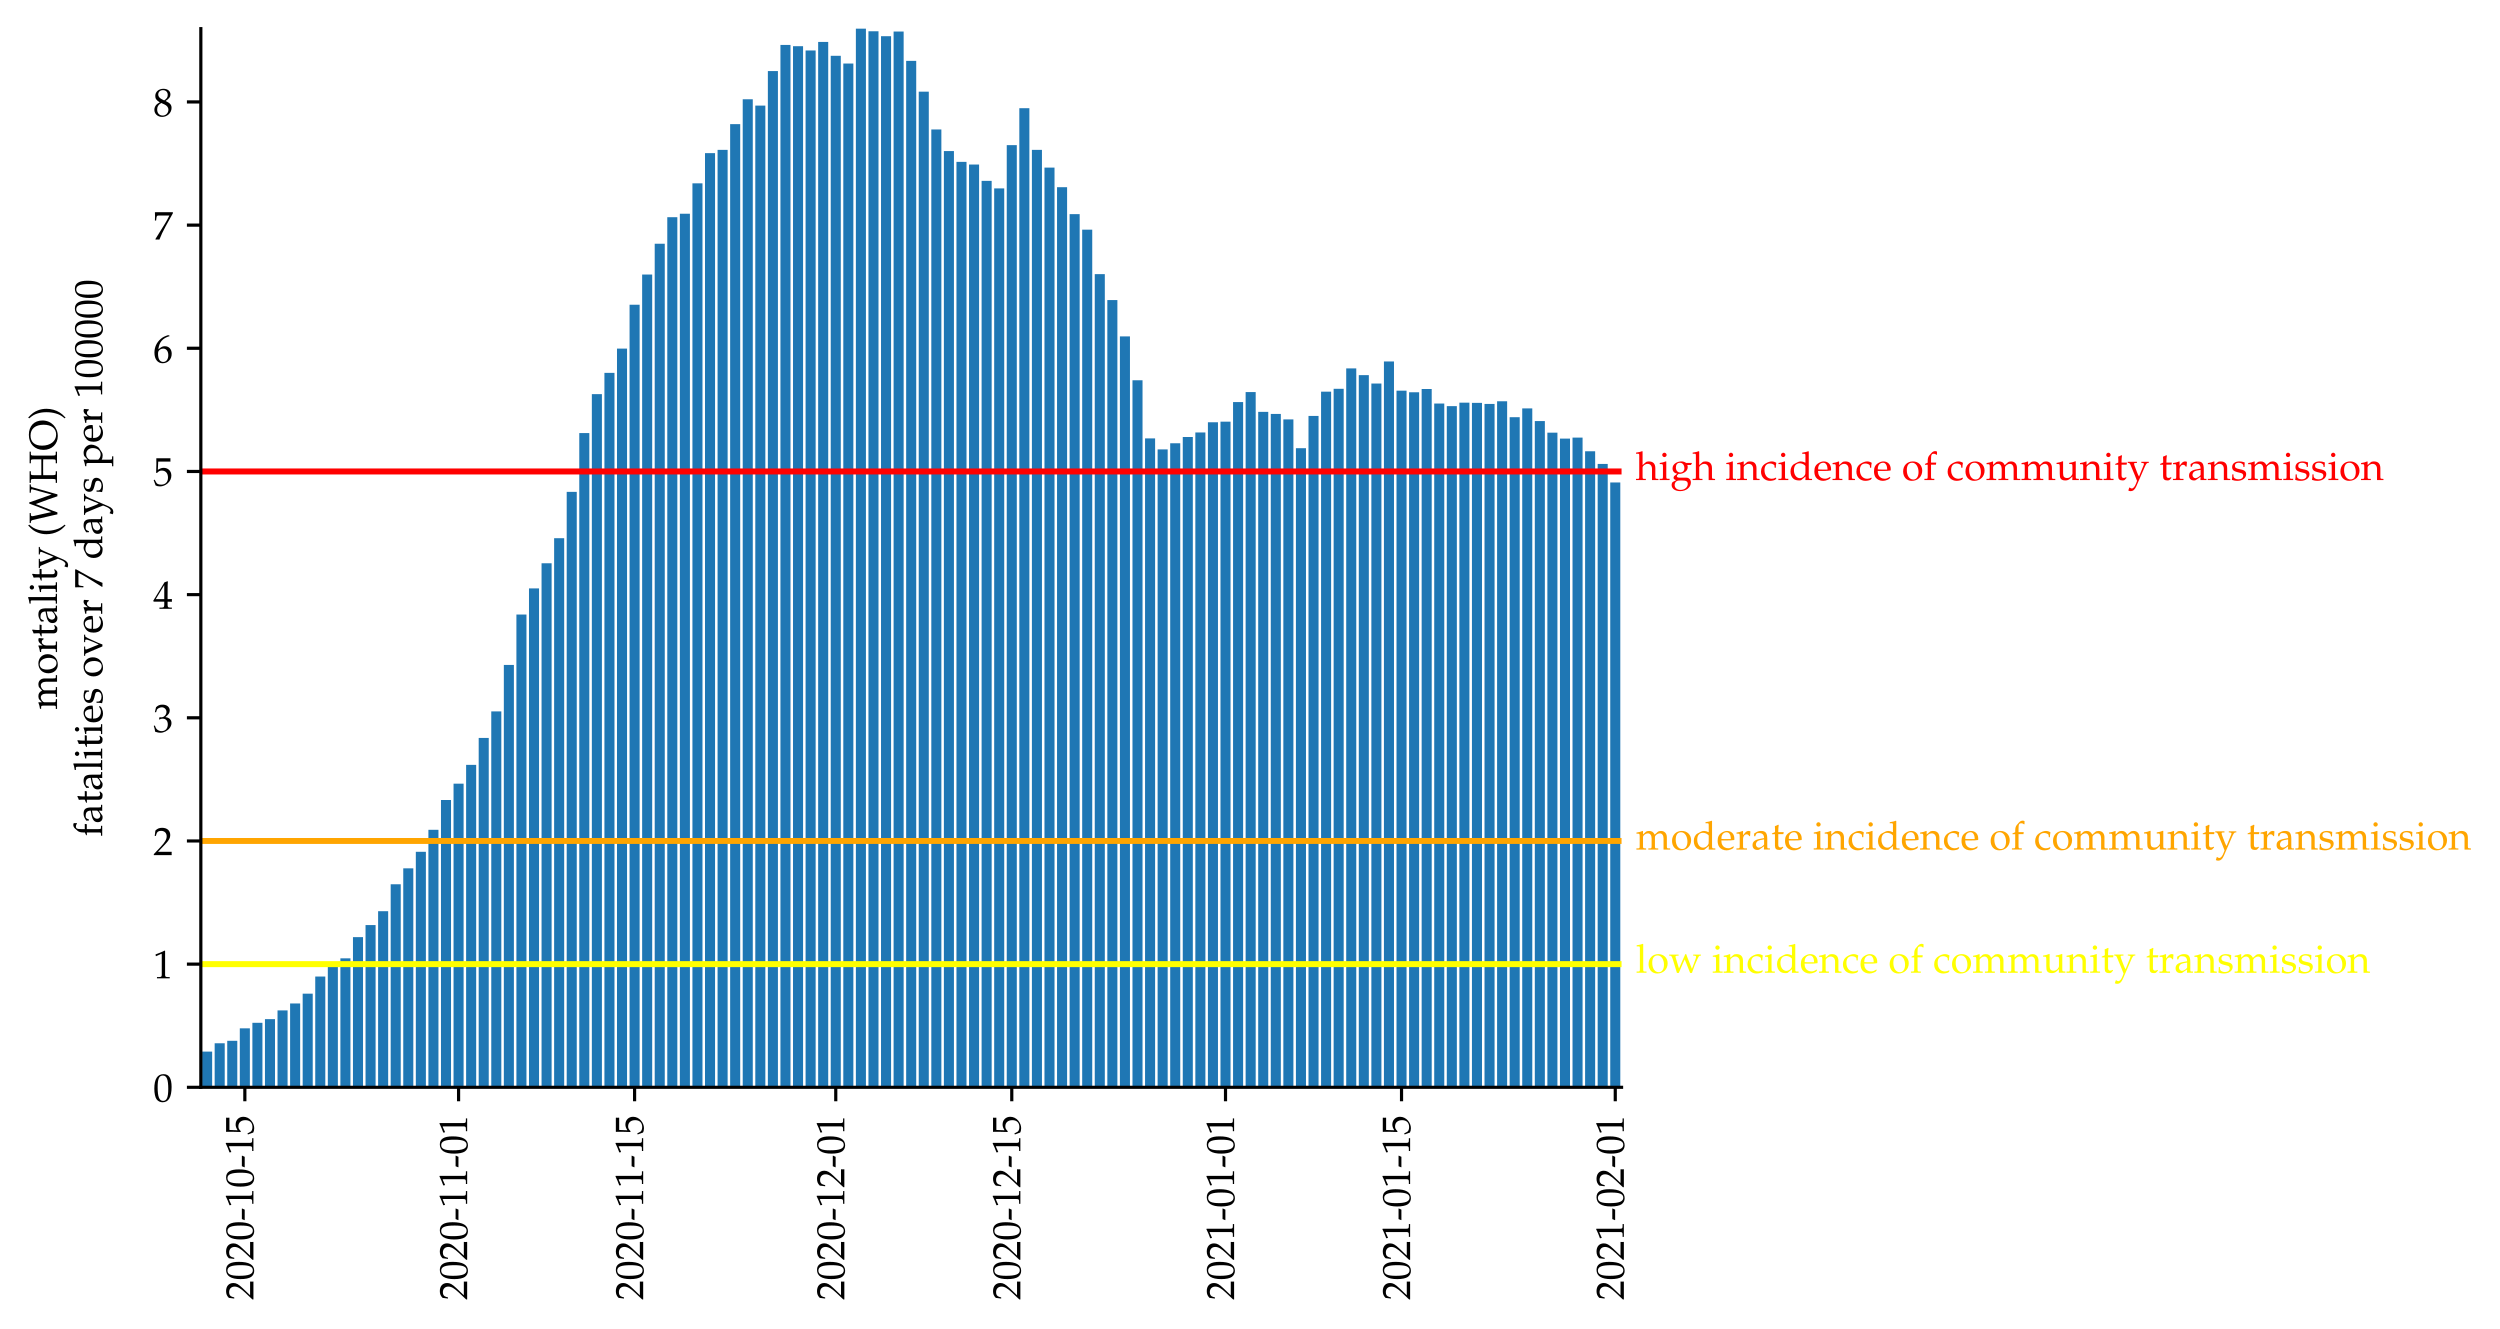 <?xml version="1.0" encoding="utf-8" standalone="no"?>
<!DOCTYPE svg PUBLIC "-//W3C//DTD SVG 1.1//EN"
  "http://www.w3.org/Graphics/SVG/1.1/DTD/svg11.dtd">
<!-- Created with matplotlib (https://matplotlib.org/) -->
<svg height="333.998pt" version="1.1" viewBox="0 0 628.413 333.998" width="628.413pt" xmlns="http://www.w3.org/2000/svg" xmlns:xlink="http://www.w3.org/1999/xlink">
 <defs>
  <style type="text/css">*{stroke-linecap:butt;stroke-linejoin:round;}</style>
 </defs>
 <g id="figure_1">
  <g id="patch_1">
   <path d="M 0 333.998 
L 628.413 333.998 
L 628.413 0 
L 0 0 
z
" style="fill:#ffffff;"/>
  </g>
  <g id="axes_1">
   <g id="patch_2">
    <path d="M 50.482 273.312 
L 407.602 273.312 
L 407.602 7.2 
L 50.482 7.2 
z
" style="fill:#ffffff;"/>
   </g>
   <g id="patch_3">
    <path clip-path="url(#p417bf7d20f)" d="M 50.798 273.312 
L 53.327 273.312 
L 53.327 264.336 
L 50.798 264.336 
z
" style="fill:#1f77b4;"/>
   </g>
   <g id="patch_4">
    <path clip-path="url(#p417bf7d20f)" d="M 53.959 273.312 
L 56.487 273.312 
L 56.487 262.233 
L 53.959 262.233 
z
" style="fill:#1f77b4;"/>
   </g>
   <g id="patch_5">
    <path clip-path="url(#p417bf7d20f)" d="M 57.119 273.312 
L 59.647 273.312 
L 59.647 261.617 
L 57.119 261.617 
z
" style="fill:#1f77b4;"/>
   </g>
   <g id="patch_6">
    <path clip-path="url(#p417bf7d20f)" d="M 60.279 273.312 
L 62.808 273.312 
L 62.808 258.488 
L 60.279 258.488 
z
" style="fill:#1f77b4;"/>
   </g>
   <g id="patch_7">
    <path clip-path="url(#p417bf7d20f)" d="M 63.44 273.312 
L 65.968 273.312 
L 65.968 257.103 
L 63.44 257.103 
z
" style="fill:#1f77b4;"/>
   </g>
   <g id="patch_8">
    <path clip-path="url(#p417bf7d20f)" d="M 66.6 273.312 
L 69.128 273.312 
L 69.128 256.18 
L 66.6 256.18 
z
" style="fill:#1f77b4;"/>
   </g>
   <g id="patch_9">
    <path clip-path="url(#p417bf7d20f)" d="M 69.76 273.312 
L 72.289 273.312 
L 72.289 253.974 
L 69.76 253.974 
z
" style="fill:#1f77b4;"/>
   </g>
   <g id="patch_10">
    <path clip-path="url(#p417bf7d20f)" d="M 72.921 273.312 
L 75.449 273.312 
L 75.449 252.23 
L 72.921 252.23 
z
" style="fill:#1f77b4;"/>
   </g>
   <g id="patch_11">
    <path clip-path="url(#p417bf7d20f)" d="M 76.081 273.312 
L 78.609 273.312 
L 78.609 249.768 
L 76.081 249.768 
z
" style="fill:#1f77b4;"/>
   </g>
   <g id="patch_12">
    <path clip-path="url(#p417bf7d20f)" d="M 79.241 273.312 
L 81.77 273.312 
L 81.77 245.459 
L 79.241 245.459 
z
" style="fill:#1f77b4;"/>
   </g>
   <g id="patch_13">
    <path clip-path="url(#p417bf7d20f)" d="M 82.402 273.312 
L 84.93 273.312 
L 84.93 242.741 
L 82.402 242.741 
z
" style="fill:#1f77b4;"/>
   </g>
   <g id="patch_14">
    <path clip-path="url(#p417bf7d20f)" d="M 85.562 273.312 
L 88.09 273.312 
L 88.09 240.894 
L 85.562 240.894 
z
" style="fill:#1f77b4;"/>
   </g>
   <g id="patch_15">
    <path clip-path="url(#p417bf7d20f)" d="M 88.723 273.312 
L 91.251 273.312 
L 91.251 235.56 
L 88.723 235.56 
z
" style="fill:#1f77b4;"/>
   </g>
   <g id="patch_16">
    <path clip-path="url(#p417bf7d20f)" d="M 91.883 273.312 
L 94.411 273.312 
L 94.411 232.533 
L 91.883 232.533 
z
" style="fill:#1f77b4;"/>
   </g>
   <g id="patch_17">
    <path clip-path="url(#p417bf7d20f)" d="M 95.043 273.312 
L 97.572 273.312 
L 97.572 229.045 
L 95.043 229.045 
z
" style="fill:#1f77b4;"/>
   </g>
   <g id="patch_18">
    <path clip-path="url(#p417bf7d20f)" d="M 98.204 273.312 
L 100.732 273.312 
L 100.732 222.275 
L 98.204 222.275 
z
" style="fill:#1f77b4;"/>
   </g>
   <g id="patch_19">
    <path clip-path="url(#p417bf7d20f)" d="M 101.364 273.312 
L 103.892 273.312 
L 103.892 218.274 
L 101.364 218.274 
z
" style="fill:#1f77b4;"/>
   </g>
   <g id="patch_20">
    <path clip-path="url(#p417bf7d20f)" d="M 104.524 273.312 
L 107.053 273.312 
L 107.053 214.119 
L 104.524 214.119 
z
" style="fill:#1f77b4;"/>
   </g>
   <g id="patch_21">
    <path clip-path="url(#p417bf7d20f)" d="M 107.685 273.312 
L 110.213 273.312 
L 110.213 208.579 
L 107.685 208.579 
z
" style="fill:#1f77b4;"/>
   </g>
   <g id="patch_22">
    <path clip-path="url(#p417bf7d20f)" d="M 110.845 273.312 
L 113.373 273.312 
L 113.373 201.09 
L 110.845 201.09 
z
" style="fill:#1f77b4;"/>
   </g>
   <g id="patch_23">
    <path clip-path="url(#p417bf7d20f)" d="M 114.005 273.312 
L 116.534 273.312 
L 116.534 196.987 
L 114.005 196.987 
z
" style="fill:#1f77b4;"/>
   </g>
   <g id="patch_24">
    <path clip-path="url(#p417bf7d20f)" d="M 117.166 273.312 
L 119.694 273.312 
L 119.694 192.268 
L 117.166 192.268 
z
" style="fill:#1f77b4;"/>
   </g>
   <g id="patch_25">
    <path clip-path="url(#p417bf7d20f)" d="M 120.326 273.312 
L 122.854 273.312 
L 122.854 185.497 
L 120.326 185.497 
z
" style="fill:#1f77b4;"/>
   </g>
   <g id="patch_26">
    <path clip-path="url(#p417bf7d20f)" d="M 123.486 273.312 
L 126.015 273.312 
L 126.015 178.829 
L 123.486 178.829 
z
" style="fill:#1f77b4;"/>
   </g>
   <g id="patch_27">
    <path clip-path="url(#p417bf7d20f)" d="M 126.647 273.312 
L 129.175 273.312 
L 129.175 167.134 
L 126.647 167.134 
z
" style="fill:#1f77b4;"/>
   </g>
   <g id="patch_28">
    <path clip-path="url(#p417bf7d20f)" d="M 129.807 273.312 
L 132.335 273.312 
L 132.335 154.464 
L 129.807 154.464 
z
" style="fill:#1f77b4;"/>
   </g>
   <g id="patch_29">
    <path clip-path="url(#p417bf7d20f)" d="M 132.968 273.312 
L 135.496 273.312 
L 135.496 147.899 
L 132.968 147.899 
z
" style="fill:#1f77b4;"/>
   </g>
   <g id="patch_30">
    <path clip-path="url(#p417bf7d20f)" d="M 136.128 273.312 
L 138.656 273.312 
L 138.656 141.59 
L 136.128 141.59 
z
" style="fill:#1f77b4;"/>
   </g>
   <g id="patch_31">
    <path clip-path="url(#p417bf7d20f)" d="M 139.288 273.312 
L 141.816 273.312 
L 141.816 135.281 
L 139.288 135.281 
z
" style="fill:#1f77b4;"/>
   </g>
   <g id="patch_32">
    <path clip-path="url(#p417bf7d20f)" d="M 142.449 273.312 
L 144.977 273.312 
L 144.977 123.637 
L 142.449 123.637 
z
" style="fill:#1f77b4;"/>
   </g>
   <g id="patch_33">
    <path clip-path="url(#p417bf7d20f)" d="M 145.609 273.312 
L 148.137 273.312 
L 148.137 108.864 
L 145.609 108.864 
z
" style="fill:#1f77b4;"/>
   </g>
   <g id="patch_34">
    <path clip-path="url(#p417bf7d20f)" d="M 148.769 273.312 
L 151.298 273.312 
L 151.298 99.067 
L 148.769 99.067 
z
" style="fill:#1f77b4;"/>
   </g>
   <g id="patch_35">
    <path clip-path="url(#p417bf7d20f)" d="M 151.93 273.312 
L 154.458 273.312 
L 154.458 93.733 
L 151.93 93.733 
z
" style="fill:#1f77b4;"/>
   </g>
   <g id="patch_36">
    <path clip-path="url(#p417bf7d20f)" d="M 155.09 273.312 
L 157.618 273.312 
L 157.618 87.629 
L 155.09 87.629 
z
" style="fill:#1f77b4;"/>
   </g>
   <g id="patch_37">
    <path clip-path="url(#p417bf7d20f)" d="M 158.25 273.312 
L 160.779 273.312 
L 160.779 76.6 
L 158.25 76.6 
z
" style="fill:#1f77b4;"/>
   </g>
   <g id="patch_38">
    <path clip-path="url(#p417bf7d20f)" d="M 161.411 273.312 
L 163.939 273.312 
L 163.939 69.009 
L 161.411 69.009 
z
" style="fill:#1f77b4;"/>
   </g>
   <g id="patch_39">
    <path clip-path="url(#p417bf7d20f)" d="M 164.571 273.312 
L 167.099 273.312 
L 167.099 61.264 
L 164.571 61.264 
z
" style="fill:#1f77b4;"/>
   </g>
   <g id="patch_40">
    <path clip-path="url(#p417bf7d20f)" d="M 167.731 273.312 
L 170.26 273.312 
L 170.26 54.595 
L 167.731 54.595 
z
" style="fill:#1f77b4;"/>
   </g>
   <g id="patch_41">
    <path clip-path="url(#p417bf7d20f)" d="M 170.892 273.312 
L 173.42 273.312 
L 173.42 53.723 
L 170.892 53.723 
z
" style="fill:#1f77b4;"/>
   </g>
   <g id="patch_42">
    <path clip-path="url(#p417bf7d20f)" d="M 174.052 273.312 
L 176.58 273.312 
L 176.58 46.081 
L 174.052 46.081 
z
" style="fill:#1f77b4;"/>
   </g>
   <g id="patch_43">
    <path clip-path="url(#p417bf7d20f)" d="M 177.212 273.312 
L 179.741 273.312 
L 179.741 38.489 
L 177.212 38.489 
z
" style="fill:#1f77b4;"/>
   </g>
   <g id="patch_44">
    <path clip-path="url(#p417bf7d20f)" d="M 180.373 273.312 
L 182.901 273.312 
L 182.901 37.668 
L 180.373 37.668 
z
" style="fill:#1f77b4;"/>
   </g>
   <g id="patch_45">
    <path clip-path="url(#p417bf7d20f)" d="M 183.533 273.312 
L 186.061 273.312 
L 186.061 31.205 
L 183.533 31.205 
z
" style="fill:#1f77b4;"/>
   </g>
   <g id="patch_46">
    <path clip-path="url(#p417bf7d20f)" d="M 186.694 273.312 
L 189.222 273.312 
L 189.222 24.948 
L 186.694 24.948 
z
" style="fill:#1f77b4;"/>
   </g>
   <g id="patch_47">
    <path clip-path="url(#p417bf7d20f)" d="M 189.854 273.312 
L 192.382 273.312 
L 192.382 26.538 
L 189.854 26.538 
z
" style="fill:#1f77b4;"/>
   </g>
   <g id="patch_48">
    <path clip-path="url(#p417bf7d20f)" d="M 193.014 273.312 
L 195.543 273.312 
L 195.543 17.869 
L 193.014 17.869 
z
" style="fill:#1f77b4;"/>
   </g>
   <g id="patch_49">
    <path clip-path="url(#p417bf7d20f)" d="M 196.175 273.312 
L 198.703 273.312 
L 198.703 11.303 
L 196.175 11.303 
z
" style="fill:#1f77b4;"/>
   </g>
   <g id="patch_50">
    <path clip-path="url(#p417bf7d20f)" d="M 199.335 273.312 
L 201.863 273.312 
L 201.863 11.611 
L 199.335 11.611 
z
" style="fill:#1f77b4;"/>
   </g>
   <g id="patch_51">
    <path clip-path="url(#p417bf7d20f)" d="M 202.495 273.312 
L 205.024 273.312 
L 205.024 12.688 
L 202.495 12.688 
z
" style="fill:#1f77b4;"/>
   </g>
   <g id="patch_52">
    <path clip-path="url(#p417bf7d20f)" d="M 205.656 273.312 
L 208.184 273.312 
L 208.184 10.534 
L 205.656 10.534 
z
" style="fill:#1f77b4;"/>
   </g>
   <g id="patch_53">
    <path clip-path="url(#p417bf7d20f)" d="M 208.816 273.312 
L 211.344 273.312 
L 211.344 14.022 
L 208.816 14.022 
z
" style="fill:#1f77b4;"/>
   </g>
   <g id="patch_54">
    <path clip-path="url(#p417bf7d20f)" d="M 211.976 273.312 
L 214.505 273.312 
L 214.505 15.971 
L 211.976 15.971 
z
" style="fill:#1f77b4;"/>
   </g>
   <g id="patch_55">
    <path clip-path="url(#p417bf7d20f)" d="M 215.137 273.312 
L 217.665 273.312 
L 217.665 7.2 
L 215.137 7.2 
z
" style="fill:#1f77b4;"/>
   </g>
   <g id="patch_56">
    <path clip-path="url(#p417bf7d20f)" d="M 218.297 273.312 
L 220.825 273.312 
L 220.825 7.867 
L 218.297 7.867 
z
" style="fill:#1f77b4;"/>
   </g>
   <g id="patch_57">
    <path clip-path="url(#p417bf7d20f)" d="M 221.457 273.312 
L 223.986 273.312 
L 223.986 9.098 
L 221.457 9.098 
z
" style="fill:#1f77b4;"/>
   </g>
   <g id="patch_58">
    <path clip-path="url(#p417bf7d20f)" d="M 224.618 273.312 
L 227.146 273.312 
L 227.146 7.918 
L 224.618 7.918 
z
" style="fill:#1f77b4;"/>
   </g>
   <g id="patch_59">
    <path clip-path="url(#p417bf7d20f)" d="M 227.778 273.312 
L 230.306 273.312 
L 230.306 15.304 
L 227.778 15.304 
z
" style="fill:#1f77b4;"/>
   </g>
   <g id="patch_60">
    <path clip-path="url(#p417bf7d20f)" d="M 230.938 273.312 
L 233.467 273.312 
L 233.467 23.05 
L 230.938 23.05 
z
" style="fill:#1f77b4;"/>
   </g>
   <g id="patch_61">
    <path clip-path="url(#p417bf7d20f)" d="M 234.099 273.312 
L 236.627 273.312 
L 236.627 32.539 
L 234.099 32.539 
z
" style="fill:#1f77b4;"/>
   </g>
   <g id="patch_62">
    <path clip-path="url(#p417bf7d20f)" d="M 237.259 273.312 
L 239.787 273.312 
L 239.787 37.976 
L 237.259 37.976 
z
" style="fill:#1f77b4;"/>
   </g>
   <g id="patch_63">
    <path clip-path="url(#p417bf7d20f)" d="M 240.42 273.312 
L 242.948 273.312 
L 242.948 40.695 
L 240.42 40.695 
z
" style="fill:#1f77b4;"/>
   </g>
   <g id="patch_64">
    <path clip-path="url(#p417bf7d20f)" d="M 243.58 273.312 
L 246.108 273.312 
L 246.108 41.362 
L 243.58 41.362 
z
" style="fill:#1f77b4;"/>
   </g>
   <g id="patch_65">
    <path clip-path="url(#p417bf7d20f)" d="M 246.74 273.312 
L 249.269 273.312 
L 249.269 45.465 
L 246.74 45.465 
z
" style="fill:#1f77b4;"/>
   </g>
   <g id="patch_66">
    <path clip-path="url(#p417bf7d20f)" d="M 249.901 273.312 
L 252.429 273.312 
L 252.429 47.363 
L 249.901 47.363 
z
" style="fill:#1f77b4;"/>
   </g>
   <g id="patch_67">
    <path clip-path="url(#p417bf7d20f)" d="M 253.061 273.312 
L 255.589 273.312 
L 255.589 36.489 
L 253.061 36.489 
z
" style="fill:#1f77b4;"/>
   </g>
   <g id="patch_68">
    <path clip-path="url(#p417bf7d20f)" d="M 256.221 273.312 
L 258.75 273.312 
L 258.75 27.205 
L 256.221 27.205 
z
" style="fill:#1f77b4;"/>
   </g>
   <g id="patch_69">
    <path clip-path="url(#p417bf7d20f)" d="M 259.382 273.312 
L 261.91 273.312 
L 261.91 37.668 
L 259.382 37.668 
z
" style="fill:#1f77b4;"/>
   </g>
   <g id="patch_70">
    <path clip-path="url(#p417bf7d20f)" d="M 262.542 273.312 
L 265.07 273.312 
L 265.07 42.131 
L 262.542 42.131 
z
" style="fill:#1f77b4;"/>
   </g>
   <g id="patch_71">
    <path clip-path="url(#p417bf7d20f)" d="M 265.702 273.312 
L 268.231 273.312 
L 268.231 47.055 
L 265.702 47.055 
z
" style="fill:#1f77b4;"/>
   </g>
   <g id="patch_72">
    <path clip-path="url(#p417bf7d20f)" d="M 268.863 273.312 
L 271.391 273.312 
L 271.391 53.826 
L 268.863 53.826 
z
" style="fill:#1f77b4;"/>
   </g>
   <g id="patch_73">
    <path clip-path="url(#p417bf7d20f)" d="M 272.023 273.312 
L 274.551 273.312 
L 274.551 57.724 
L 272.023 57.724 
z
" style="fill:#1f77b4;"/>
   </g>
   <g id="patch_74">
    <path clip-path="url(#p417bf7d20f)" d="M 275.183 273.312 
L 277.712 273.312 
L 277.712 68.906 
L 275.183 68.906 
z
" style="fill:#1f77b4;"/>
   </g>
   <g id="patch_75">
    <path clip-path="url(#p417bf7d20f)" d="M 278.344 273.312 
L 280.872 273.312 
L 280.872 75.421 
L 278.344 75.421 
z
" style="fill:#1f77b4;"/>
   </g>
   <g id="patch_76">
    <path clip-path="url(#p417bf7d20f)" d="M 281.504 273.312 
L 284.032 273.312 
L 284.032 84.551 
L 281.504 84.551 
z
" style="fill:#1f77b4;"/>
   </g>
   <g id="patch_77">
    <path clip-path="url(#p417bf7d20f)" d="M 284.664 273.312 
L 287.193 273.312 
L 287.193 95.579 
L 284.664 95.579 
z
" style="fill:#1f77b4;"/>
   </g>
   <g id="patch_78">
    <path clip-path="url(#p417bf7d20f)" d="M 287.825 273.312 
L 290.353 273.312 
L 290.353 110.198 
L 287.825 110.198 
z
" style="fill:#1f77b4;"/>
   </g>
   <g id="patch_79">
    <path clip-path="url(#p417bf7d20f)" d="M 290.985 273.312 
L 293.513 273.312 
L 293.513 112.968 
L 290.985 112.968 
z
" style="fill:#1f77b4;"/>
   </g>
   <g id="patch_80">
    <path clip-path="url(#p417bf7d20f)" d="M 294.146 273.312 
L 296.674 273.312 
L 296.674 111.429 
L 294.146 111.429 
z
" style="fill:#1f77b4;"/>
   </g>
   <g id="patch_81">
    <path clip-path="url(#p417bf7d20f)" d="M 297.306 273.312 
L 299.834 273.312 
L 299.834 109.839 
L 297.306 109.839 
z
" style="fill:#1f77b4;"/>
   </g>
   <g id="patch_82">
    <path clip-path="url(#p417bf7d20f)" d="M 300.466 273.312 
L 302.995 273.312 
L 302.995 108.71 
L 300.466 108.71 
z
" style="fill:#1f77b4;"/>
   </g>
   <g id="patch_83">
    <path clip-path="url(#p417bf7d20f)" d="M 303.627 273.312 
L 306.155 273.312 
L 306.155 106.146 
L 303.627 106.146 
z
" style="fill:#1f77b4;"/>
   </g>
   <g id="patch_84">
    <path clip-path="url(#p417bf7d20f)" d="M 306.787 273.312 
L 309.315 273.312 
L 309.315 105.992 
L 306.787 105.992 
z
" style="fill:#1f77b4;"/>
   </g>
   <g id="patch_85">
    <path clip-path="url(#p417bf7d20f)" d="M 309.947 273.312 
L 312.476 273.312 
L 312.476 101.068 
L 309.947 101.068 
z
" style="fill:#1f77b4;"/>
   </g>
   <g id="patch_86">
    <path clip-path="url(#p417bf7d20f)" d="M 313.108 273.312 
L 315.636 273.312 
L 315.636 98.554 
L 313.108 98.554 
z
" style="fill:#1f77b4;"/>
   </g>
   <g id="patch_87">
    <path clip-path="url(#p417bf7d20f)" d="M 316.268 273.312 
L 318.796 273.312 
L 318.796 103.53 
L 316.268 103.53 
z
" style="fill:#1f77b4;"/>
   </g>
   <g id="patch_88">
    <path clip-path="url(#p417bf7d20f)" d="M 319.428 273.312 
L 321.957 273.312 
L 321.957 104.043 
L 319.428 104.043 
z
" style="fill:#1f77b4;"/>
   </g>
   <g id="patch_89">
    <path clip-path="url(#p417bf7d20f)" d="M 322.589 273.312 
L 325.117 273.312 
L 325.117 105.428 
L 322.589 105.428 
z
" style="fill:#1f77b4;"/>
   </g>
   <g id="patch_90">
    <path clip-path="url(#p417bf7d20f)" d="M 325.749 273.312 
L 328.277 273.312 
L 328.277 112.66 
L 325.749 112.66 
z
" style="fill:#1f77b4;"/>
   </g>
   <g id="patch_91">
    <path clip-path="url(#p417bf7d20f)" d="M 328.909 273.312 
L 331.438 273.312 
L 331.438 104.556 
L 328.909 104.556 
z
" style="fill:#1f77b4;"/>
   </g>
   <g id="patch_92">
    <path clip-path="url(#p417bf7d20f)" d="M 332.07 273.312 
L 334.598 273.312 
L 334.598 98.452 
L 332.07 98.452 
z
" style="fill:#1f77b4;"/>
   </g>
   <g id="patch_93">
    <path clip-path="url(#p417bf7d20f)" d="M 335.23 273.312 
L 337.758 273.312 
L 337.758 97.733 
L 335.23 97.733 
z
" style="fill:#1f77b4;"/>
   </g>
   <g id="patch_94">
    <path clip-path="url(#p417bf7d20f)" d="M 338.391 273.312 
L 340.919 273.312 
L 340.919 92.604 
L 338.391 92.604 
z
" style="fill:#1f77b4;"/>
   </g>
   <g id="patch_95">
    <path clip-path="url(#p417bf7d20f)" d="M 341.551 273.312 
L 344.079 273.312 
L 344.079 94.297 
L 341.551 94.297 
z
" style="fill:#1f77b4;"/>
   </g>
   <g id="patch_96">
    <path clip-path="url(#p417bf7d20f)" d="M 344.711 273.312 
L 347.24 273.312 
L 347.24 96.4 
L 344.711 96.4 
z
" style="fill:#1f77b4;"/>
   </g>
   <g id="patch_97">
    <path clip-path="url(#p417bf7d20f)" d="M 347.872 273.312 
L 350.4 273.312 
L 350.4 90.86 
L 347.872 90.86 
z
" style="fill:#1f77b4;"/>
   </g>
   <g id="patch_98">
    <path clip-path="url(#p417bf7d20f)" d="M 351.032 273.312 
L 353.56 273.312 
L 353.56 98.195 
L 351.032 98.195 
z
" style="fill:#1f77b4;"/>
   </g>
   <g id="patch_99">
    <path clip-path="url(#p417bf7d20f)" d="M 354.192 273.312 
L 356.721 273.312 
L 356.721 98.605 
L 354.192 98.605 
z
" style="fill:#1f77b4;"/>
   </g>
   <g id="patch_100">
    <path clip-path="url(#p417bf7d20f)" d="M 357.353 273.312 
L 359.881 273.312 
L 359.881 97.785 
L 357.353 97.785 
z
" style="fill:#1f77b4;"/>
   </g>
   <g id="patch_101">
    <path clip-path="url(#p417bf7d20f)" d="M 360.513 273.312 
L 363.041 273.312 
L 363.041 101.427 
L 360.513 101.427 
z
" style="fill:#1f77b4;"/>
   </g>
   <g id="patch_102">
    <path clip-path="url(#p417bf7d20f)" d="M 363.673 273.312 
L 366.202 273.312 
L 366.202 102.093 
L 363.673 102.093 
z
" style="fill:#1f77b4;"/>
   </g>
   <g id="patch_103">
    <path clip-path="url(#p417bf7d20f)" d="M 366.834 273.312 
L 369.362 273.312 
L 369.362 101.221 
L 366.834 101.221 
z
" style="fill:#1f77b4;"/>
   </g>
   <g id="patch_104">
    <path clip-path="url(#p417bf7d20f)" d="M 369.994 273.312 
L 372.522 273.312 
L 372.522 101.273 
L 369.994 101.273 
z
" style="fill:#1f77b4;"/>
   </g>
   <g id="patch_105">
    <path clip-path="url(#p417bf7d20f)" d="M 373.154 273.312 
L 375.683 273.312 
L 375.683 101.529 
L 373.154 101.529 
z
" style="fill:#1f77b4;"/>
   </g>
   <g id="patch_106">
    <path clip-path="url(#p417bf7d20f)" d="M 376.315 273.312 
L 378.843 273.312 
L 378.843 100.862 
L 376.315 100.862 
z
" style="fill:#1f77b4;"/>
   </g>
   <g id="patch_107">
    <path clip-path="url(#p417bf7d20f)" d="M 379.475 273.312 
L 382.003 273.312 
L 382.003 104.863 
L 379.475 104.863 
z
" style="fill:#1f77b4;"/>
   </g>
   <g id="patch_108">
    <path clip-path="url(#p417bf7d20f)" d="M 382.635 273.312 
L 385.164 273.312 
L 385.164 102.658 
L 382.635 102.658 
z
" style="fill:#1f77b4;"/>
   </g>
   <g id="patch_109">
    <path clip-path="url(#p417bf7d20f)" d="M 385.796 273.312 
L 388.324 273.312 
L 388.324 105.838 
L 385.796 105.838 
z
" style="fill:#1f77b4;"/>
   </g>
   <g id="patch_110">
    <path clip-path="url(#p417bf7d20f)" d="M 388.956 273.312 
L 391.484 273.312 
L 391.484 108.762 
L 388.956 108.762 
z
" style="fill:#1f77b4;"/>
   </g>
   <g id="patch_111">
    <path clip-path="url(#p417bf7d20f)" d="M 392.117 273.312 
L 394.645 273.312 
L 394.645 110.249 
L 392.117 110.249 
z
" style="fill:#1f77b4;"/>
   </g>
   <g id="patch_112">
    <path clip-path="url(#p417bf7d20f)" d="M 395.277 273.312 
L 397.805 273.312 
L 397.805 109.993 
L 395.277 109.993 
z
" style="fill:#1f77b4;"/>
   </g>
   <g id="patch_113">
    <path clip-path="url(#p417bf7d20f)" d="M 398.437 273.312 
L 400.966 273.312 
L 400.966 113.429 
L 398.437 113.429 
z
" style="fill:#1f77b4;"/>
   </g>
   <g id="patch_114">
    <path clip-path="url(#p417bf7d20f)" d="M 401.598 273.312 
L 404.126 273.312 
L 404.126 116.61 
L 401.598 116.61 
z
" style="fill:#1f77b4;"/>
   </g>
   <g id="patch_115">
    <path clip-path="url(#p417bf7d20f)" d="M 404.758 273.312 
L 407.286 273.312 
L 407.286 121.277 
L 404.758 121.277 
z
" style="fill:#1f77b4;"/>
   </g>
   <g id="matplotlib.axis_1">
    <g id="xtick_1">
     <g id="line2d_1">
      <defs>
       <path d="M 0 0 
L 0 3.5 
" id="md27ce22203" style="stroke:#000000;stroke-width:0.8;"/>
      </defs>
      <g>
       <use style="stroke:#000000;stroke-width:0.8;" x="61.544" xlink:href="#md27ce22203" y="273.312"/>
      </g>
     </g>
     <g id="text_1">
      <!-- 2020-10-15 -->
      <g transform="translate(63.703 326.798)rotate(-90)scale(0.1 -0.1)">
       <defs>
        <path d="M 1.594 2.5 
L 1.594 0 
C 20.297 0 20.297 0 23.906 0 
C 27.5 0 27.5 0 46.797 0 
C 46.594 1.953 46.594 2.906 46.594 4.203 
C 46.594 5.438 46.594 6.359 46.797 8.422 
C 35.297 8.422 30.703 8.422 12.203 8.422 
L 30.406 27.516 
C 40.094 37.719 43.094 43.172 43.094 50.594 
C 43.094 61.969 35.297 69 22.594 69 
C 15.406 69 10.5 67 5.594 62.016 
L 3.906 48.422 
L 6.797 48.422 
L 8.094 53.016 
C 9.703 58.797 13.297 61.297 20 61.297 
C 28.594 61.297 34.094 55.891 34.094 47.422 
C 34.094 39.922 29.906 32.547 18.594 20.562 
z
" id="URW_Palladio_L_Roman-50"/>
        <path d="M 26.297 69 
C 10.797 69 2.906 56.688 2.906 32.453 
C 2.906 20.719 5 10.625 8.5 5.719 
C 12 0.797 17.594 -2 23.797 -2 
C 38.906 -2 46.5 11.016 46.5 36.656 
C 46.5 58.578 40 69 26.297 69 
z
M 24.5 65.5 
C 34.203 65.5 38.094 55.688 38.094 31.641 
C 38.094 10.328 34.297 1.5 25.094 1.5 
C 15.406 1.5 11.297 11.625 11.297 36.062 
C 11.297 57.188 15 65.5 24.5 65.5 
z
" id="URW_Palladio_L_Roman-48"/>
        <path d="M 28.203 22 
L 31.203 28.703 
L 30.703 29.203 
L 4.406 29.203 
L 1.703 22.5 
L 2.203 22 
z
" id="URW_Palladio_L_Roman-45"/>
        <path d="M 6.703 56 
L 7.703 56 
L 20.594 61.812 
C 20.703 61.906 20.797 61.906 20.906 61.906 
C 21.5 61.906 21.703 61.016 21.703 58.609 
L 21.703 9.578 
C 21.703 4.312 20.594 3.203 15.203 3.203 
L 9.594 3.203 
L 9.594 0 
C 25 0 25 0 26.094 0 
C 27.406 0 29.594 0 33 0 
C 34.203 0 37.703 0 41.797 0 
L 41.797 3.203 
L 36.594 3.203 
C 31.094 3.203 30.094 4.312 30.094 9.562 
L 30.094 69.422 
L 28.703 69.922 
C 22.203 66.516 15.094 63.516 6 60.312 
z
" id="URW_Palladio_L_Roman-49"/>
        <path d="M 12.703 60.578 
C 25.594 60.578 31.203 60.578 43.203 60.578 
L 43.703 61.047 
C 43.5 62.75 43.5 63.5 43.5 64.75 
C 43.5 66.078 43.5 66.828 43.703 68.531 
L 43.203 69 
C 35.703 69 31.203 69 25.797 69 
C 20.297 69 15.906 69 8.406 69 
L 7.906 68.797 
C 8 62.672 8.094 58.266 8.094 55.047 
C 8.094 46.516 7.797 36.875 7.5 32.453 
L 9.5 31.844 
C 14.203 36.578 16.906 38 21.797 38 
C 31.406 38 37.406 31.141 37.406 20.25 
C 37.406 9.062 31 2.5 20.094 2.5 
C 14.703 2.5 9.703 4.328 8.297 6.938 
L 3.703 15.203 
L 1.297 13.797 
C 3.594 8.062 4.797 4.844 6.203 0.422 
C 9 -1.109 13 -2 17.297 -2 
C 24 -2 31.094 0.922 36.594 5.75 
C 42.703 11.188 45.906 18.031 45.906 25.469 
C 45.906 36.859 37.797 44.906 26.406 44.906 
C 21.594 44.906 18 43.609 11.797 39.906 
z
" id="URW_Palladio_L_Roman-53"/>
       </defs>
       <use transform="scale(0.996)" xlink:href="#URW_Palladio_L_Roman-50"/>
       <use transform="translate(49.813 0)scale(0.996)" xlink:href="#URW_Palladio_L_Roman-48"/>
       <use transform="translate(99.626 0)scale(0.996)" xlink:href="#URW_Palladio_L_Roman-50"/>
       <use transform="translate(149.44 0)scale(0.996)" xlink:href="#URW_Palladio_L_Roman-48"/>
       <use transform="translate(199.253 0)scale(0.996)" xlink:href="#URW_Palladio_L_Roman-45"/>
       <use transform="translate(232.428 0)scale(0.996)" xlink:href="#URW_Palladio_L_Roman-49"/>
       <use transform="translate(282.241 0)scale(0.996)" xlink:href="#URW_Palladio_L_Roman-48"/>
       <use transform="translate(332.054 0)scale(0.996)" xlink:href="#URW_Palladio_L_Roman-45"/>
       <use transform="translate(365.23 0)scale(0.996)" xlink:href="#URW_Palladio_L_Roman-49"/>
       <use transform="translate(415.043 0)scale(0.996)" xlink:href="#URW_Palladio_L_Roman-53"/>
      </g>
     </g>
    </g>
    <g id="xtick_2">
     <g id="line2d_2">
      <g>
       <use style="stroke:#000000;stroke-width:0.8;" x="115.27" xlink:href="#md27ce22203" y="273.312"/>
      </g>
     </g>
     <g id="text_2">
      <!-- 2020-11-01 -->
      <g transform="translate(117.429 326.798)rotate(-90)scale(0.1 -0.1)">
       <use transform="scale(0.996)" xlink:href="#URW_Palladio_L_Roman-50"/>
       <use transform="translate(49.813 0)scale(0.996)" xlink:href="#URW_Palladio_L_Roman-48"/>
       <use transform="translate(99.626 0)scale(0.996)" xlink:href="#URW_Palladio_L_Roman-50"/>
       <use transform="translate(149.44 0)scale(0.996)" xlink:href="#URW_Palladio_L_Roman-48"/>
       <use transform="translate(199.253 0)scale(0.996)" xlink:href="#URW_Palladio_L_Roman-45"/>
       <use transform="translate(232.428 0)scale(0.996)" xlink:href="#URW_Palladio_L_Roman-49"/>
       <use transform="translate(282.241 0)scale(0.996)" xlink:href="#URW_Palladio_L_Roman-49"/>
       <use transform="translate(332.054 0)scale(0.996)" xlink:href="#URW_Palladio_L_Roman-45"/>
       <use transform="translate(365.23 0)scale(0.996)" xlink:href="#URW_Palladio_L_Roman-48"/>
       <use transform="translate(415.043 0)scale(0.996)" xlink:href="#URW_Palladio_L_Roman-49"/>
      </g>
     </g>
    </g>
    <g id="xtick_3">
     <g id="line2d_3">
      <g>
       <use style="stroke:#000000;stroke-width:0.8;" x="159.514" xlink:href="#md27ce22203" y="273.312"/>
      </g>
     </g>
     <g id="text_3">
      <!-- 2020-11-15 -->
      <g transform="translate(161.674 326.798)rotate(-90)scale(0.1 -0.1)">
       <use transform="scale(0.996)" xlink:href="#URW_Palladio_L_Roman-50"/>
       <use transform="translate(49.813 0)scale(0.996)" xlink:href="#URW_Palladio_L_Roman-48"/>
       <use transform="translate(99.626 0)scale(0.996)" xlink:href="#URW_Palladio_L_Roman-50"/>
       <use transform="translate(149.44 0)scale(0.996)" xlink:href="#URW_Palladio_L_Roman-48"/>
       <use transform="translate(199.253 0)scale(0.996)" xlink:href="#URW_Palladio_L_Roman-45"/>
       <use transform="translate(232.428 0)scale(0.996)" xlink:href="#URW_Palladio_L_Roman-49"/>
       <use transform="translate(282.241 0)scale(0.996)" xlink:href="#URW_Palladio_L_Roman-49"/>
       <use transform="translate(332.054 0)scale(0.996)" xlink:href="#URW_Palladio_L_Roman-45"/>
       <use transform="translate(365.23 0)scale(0.996)" xlink:href="#URW_Palladio_L_Roman-49"/>
       <use transform="translate(415.043 0)scale(0.996)" xlink:href="#URW_Palladio_L_Roman-53"/>
      </g>
     </g>
    </g>
    <g id="xtick_4">
     <g id="line2d_4">
      <g>
       <use style="stroke:#000000;stroke-width:0.8;" x="210.08" xlink:href="#md27ce22203" y="273.312"/>
      </g>
     </g>
     <g id="text_4">
      <!-- 2020-12-01 -->
      <g transform="translate(212.24 326.798)rotate(-90)scale(0.1 -0.1)">
       <use transform="scale(0.996)" xlink:href="#URW_Palladio_L_Roman-50"/>
       <use transform="translate(49.813 0)scale(0.996)" xlink:href="#URW_Palladio_L_Roman-48"/>
       <use transform="translate(99.626 0)scale(0.996)" xlink:href="#URW_Palladio_L_Roman-50"/>
       <use transform="translate(149.44 0)scale(0.996)" xlink:href="#URW_Palladio_L_Roman-48"/>
       <use transform="translate(199.253 0)scale(0.996)" xlink:href="#URW_Palladio_L_Roman-45"/>
       <use transform="translate(232.428 0)scale(0.996)" xlink:href="#URW_Palladio_L_Roman-49"/>
       <use transform="translate(282.241 0)scale(0.996)" xlink:href="#URW_Palladio_L_Roman-50"/>
       <use transform="translate(332.054 0)scale(0.996)" xlink:href="#URW_Palladio_L_Roman-45"/>
       <use transform="translate(365.23 0)scale(0.996)" xlink:href="#URW_Palladio_L_Roman-48"/>
       <use transform="translate(415.043 0)scale(0.996)" xlink:href="#URW_Palladio_L_Roman-49"/>
      </g>
     </g>
    </g>
    <g id="xtick_5">
     <g id="line2d_5">
      <g>
       <use style="stroke:#000000;stroke-width:0.8;" x="254.325" xlink:href="#md27ce22203" y="273.312"/>
      </g>
     </g>
     <g id="text_5">
      <!-- 2020-12-15 -->
      <g transform="translate(256.485 326.798)rotate(-90)scale(0.1 -0.1)">
       <use transform="scale(0.996)" xlink:href="#URW_Palladio_L_Roman-50"/>
       <use transform="translate(49.813 0)scale(0.996)" xlink:href="#URW_Palladio_L_Roman-48"/>
       <use transform="translate(99.626 0)scale(0.996)" xlink:href="#URW_Palladio_L_Roman-50"/>
       <use transform="translate(149.44 0)scale(0.996)" xlink:href="#URW_Palladio_L_Roman-48"/>
       <use transform="translate(199.253 0)scale(0.996)" xlink:href="#URW_Palladio_L_Roman-45"/>
       <use transform="translate(232.428 0)scale(0.996)" xlink:href="#URW_Palladio_L_Roman-49"/>
       <use transform="translate(282.241 0)scale(0.996)" xlink:href="#URW_Palladio_L_Roman-50"/>
       <use transform="translate(332.054 0)scale(0.996)" xlink:href="#URW_Palladio_L_Roman-45"/>
       <use transform="translate(365.23 0)scale(0.996)" xlink:href="#URW_Palladio_L_Roman-49"/>
       <use transform="translate(415.043 0)scale(0.996)" xlink:href="#URW_Palladio_L_Roman-53"/>
      </g>
     </g>
    </g>
    <g id="xtick_6">
     <g id="line2d_6">
      <g>
       <use style="stroke:#000000;stroke-width:0.8;" x="308.051" xlink:href="#md27ce22203" y="273.312"/>
      </g>
     </g>
     <g id="text_6">
      <!-- 2021-01-01 -->
      <g transform="translate(310.211 326.798)rotate(-90)scale(0.1 -0.1)">
       <use transform="scale(0.996)" xlink:href="#URW_Palladio_L_Roman-50"/>
       <use transform="translate(49.813 0)scale(0.996)" xlink:href="#URW_Palladio_L_Roman-48"/>
       <use transform="translate(99.626 0)scale(0.996)" xlink:href="#URW_Palladio_L_Roman-50"/>
       <use transform="translate(149.44 0)scale(0.996)" xlink:href="#URW_Palladio_L_Roman-49"/>
       <use transform="translate(199.253 0)scale(0.996)" xlink:href="#URW_Palladio_L_Roman-45"/>
       <use transform="translate(232.428 0)scale(0.996)" xlink:href="#URW_Palladio_L_Roman-48"/>
       <use transform="translate(282.241 0)scale(0.996)" xlink:href="#URW_Palladio_L_Roman-49"/>
       <use transform="translate(332.054 0)scale(0.996)" xlink:href="#URW_Palladio_L_Roman-45"/>
       <use transform="translate(365.23 0)scale(0.996)" xlink:href="#URW_Palladio_L_Roman-48"/>
       <use transform="translate(415.043 0)scale(0.996)" xlink:href="#URW_Palladio_L_Roman-49"/>
      </g>
     </g>
    </g>
    <g id="xtick_7">
     <g id="line2d_7">
      <g>
       <use style="stroke:#000000;stroke-width:0.8;" x="352.296" xlink:href="#md27ce22203" y="273.312"/>
      </g>
     </g>
     <g id="text_7">
      <!-- 2021-01-15 -->
      <g transform="translate(354.455 326.798)rotate(-90)scale(0.1 -0.1)">
       <use transform="scale(0.996)" xlink:href="#URW_Palladio_L_Roman-50"/>
       <use transform="translate(49.813 0)scale(0.996)" xlink:href="#URW_Palladio_L_Roman-48"/>
       <use transform="translate(99.626 0)scale(0.996)" xlink:href="#URW_Palladio_L_Roman-50"/>
       <use transform="translate(149.44 0)scale(0.996)" xlink:href="#URW_Palladio_L_Roman-49"/>
       <use transform="translate(199.253 0)scale(0.996)" xlink:href="#URW_Palladio_L_Roman-45"/>
       <use transform="translate(232.428 0)scale(0.996)" xlink:href="#URW_Palladio_L_Roman-48"/>
       <use transform="translate(282.241 0)scale(0.996)" xlink:href="#URW_Palladio_L_Roman-49"/>
       <use transform="translate(332.054 0)scale(0.996)" xlink:href="#URW_Palladio_L_Roman-45"/>
       <use transform="translate(365.23 0)scale(0.996)" xlink:href="#URW_Palladio_L_Roman-49"/>
       <use transform="translate(415.043 0)scale(0.996)" xlink:href="#URW_Palladio_L_Roman-53"/>
      </g>
     </g>
    </g>
    <g id="xtick_8">
     <g id="line2d_8">
      <g>
       <use style="stroke:#000000;stroke-width:0.8;" x="406.022" xlink:href="#md27ce22203" y="273.312"/>
      </g>
     </g>
     <g id="text_8">
      <!-- 2021-02-01 -->
      <g transform="translate(408.182 326.798)rotate(-90)scale(0.1 -0.1)">
       <use transform="scale(0.996)" xlink:href="#URW_Palladio_L_Roman-50"/>
       <use transform="translate(49.813 0)scale(0.996)" xlink:href="#URW_Palladio_L_Roman-48"/>
       <use transform="translate(99.626 0)scale(0.996)" xlink:href="#URW_Palladio_L_Roman-50"/>
       <use transform="translate(149.44 0)scale(0.996)" xlink:href="#URW_Palladio_L_Roman-49"/>
       <use transform="translate(199.253 0)scale(0.996)" xlink:href="#URW_Palladio_L_Roman-45"/>
       <use transform="translate(232.428 0)scale(0.996)" xlink:href="#URW_Palladio_L_Roman-48"/>
       <use transform="translate(282.241 0)scale(0.996)" xlink:href="#URW_Palladio_L_Roman-50"/>
       <use transform="translate(332.054 0)scale(0.996)" xlink:href="#URW_Palladio_L_Roman-45"/>
       <use transform="translate(365.23 0)scale(0.996)" xlink:href="#URW_Palladio_L_Roman-48"/>
       <use transform="translate(415.043 0)scale(0.996)" xlink:href="#URW_Palladio_L_Roman-49"/>
      </g>
     </g>
    </g>
   </g>
   <g id="matplotlib.axis_2">
    <g id="ytick_1">
     <g id="line2d_9">
      <defs>
       <path d="M 0 0 
L -3.5 0 
" id="mdfd7d467cd" style="stroke:#000000;stroke-width:0.8;"/>
      </defs>
      <g>
       <use style="stroke:#000000;stroke-width:0.8;" x="50.482" xlink:href="#mdfd7d467cd" y="273.312"/>
      </g>
     </g>
     <g id="text_9">
      <!-- $\mathdefault{0}$ -->
      <g transform="translate(38.501 276.876)scale(0.1 -0.1)">
       <use transform="scale(0.996)" xlink:href="#URW_Palladio_L_Roman-48"/>
      </g>
     </g>
    </g>
    <g id="ytick_2">
     <g id="line2d_10">
      <g>
       <use style="stroke:#000000;stroke-width:0.8;" x="50.482" xlink:href="#mdfd7d467cd" y="242.351"/>
      </g>
     </g>
     <g id="text_10">
      <!-- $\mathdefault{1}$ -->
      <g transform="translate(38.501 245.915)scale(0.1 -0.1)">
       <use transform="scale(0.996)" xlink:href="#URW_Palladio_L_Roman-49"/>
      </g>
     </g>
    </g>
    <g id="ytick_3">
     <g id="line2d_11">
      <g>
       <use style="stroke:#000000;stroke-width:0.8;" x="50.482" xlink:href="#mdfd7d467cd" y="211.39"/>
      </g>
     </g>
     <g id="text_11">
      <!-- $\mathdefault{2}$ -->
      <g transform="translate(38.501 214.954)scale(0.1 -0.1)">
       <use transform="scale(0.996)" xlink:href="#URW_Palladio_L_Roman-50"/>
      </g>
     </g>
    </g>
    <g id="ytick_4">
     <g id="line2d_12">
      <g>
       <use style="stroke:#000000;stroke-width:0.8;" x="50.482" xlink:href="#mdfd7d467cd" y="180.429"/>
      </g>
     </g>
     <g id="text_12">
      <!-- $\mathdefault{3}$ -->
      <g transform="translate(38.501 183.993)scale(0.1 -0.1)">
       <defs>
        <path d="M 4.297 49.953 
L 7.406 49.953 
L 9.203 55.531 
C 10.297 58.906 16.594 62.297 21.797 62.297 
C 28.297 62.297 33.594 57.016 33.594 50.75 
C 33.594 43.281 27.703 37 20.594 37 
C 19.797 37 18.703 37 17.406 37.203 
L 15.906 37.203 
L 14.703 31.984 
L 15.406 31.375 
C 19.203 33.094 21.094 33.594 23.797 33.594 
C 32.094 33.594 36.906 28.266 36.906 19.094 
C 36.906 8.844 30.797 2.109 21.5 2.109 
C 16.906 2.109 12.797 3.609 9.797 6.422 
C 7.406 8.641 6.094 10.953 4.203 16.391 
L 1.5 15.391 
C 3.594 9.266 4.406 5.641 5 0.609 
C 10.297 -1.203 14.703 -2 18.406 -2 
C 26.406 -2 35.594 2.516 41.094 9.266 
C 44.5 13.391 46.203 17.812 46.203 22.531 
C 46.203 27.359 44.203 31.594 40.594 34.094 
C 38.094 35.906 35.797 36.719 30.797 37.609 
C 38.797 43.797 41.797 48.375 41.797 54.25 
C 41.797 63.125 34.406 69 23.297 69 
C 16.5 69 12 67.109 7.203 62.328 
z
" id="URW_Palladio_L_Roman-51"/>
       </defs>
       <use transform="scale(0.996)" xlink:href="#URW_Palladio_L_Roman-51"/>
      </g>
     </g>
    </g>
    <g id="ytick_5">
     <g id="line2d_13">
      <g>
       <use style="stroke:#000000;stroke-width:0.8;" x="50.482" xlink:href="#mdfd7d467cd" y="149.468"/>
      </g>
     </g>
     <g id="text_13">
      <!-- $\mathdefault{4}$ -->
      <g transform="translate(38.501 153.032)scale(0.1 -0.1)">
       <defs>
        <path d="M 28 18 
L 28 10.516 
C 28 4.516 26.906 3.109 22 3.109 
L 15.797 3.109 
L 15.797 0 
C 29.094 0 29.094 0 31.5 0 
C 33.906 0 33.906 0 47.203 0 
L 47.203 3.109 
L 42.406 3.109 
C 37.5 3.109 36.406 4.406 36.406 10.453 
L 36.406 18 
C 42.297 18 44.406 18 47.203 17.703 
L 47.203 24.812 
C 42.5 24.422 40.594 24.422 39.094 24.422 
L 38.797 24.422 
L 36.406 24.422 
L 36.406 38.391 
C 36.406 56.25 36.594 64.875 37.094 69 
L 35.906 69.5 
L 28.5 66.797 
L 0.203 20.297 
L 1.297 18 
z
M 28 24.422 
L 6.5 24.422 
L 28 59.781 
z
" id="URW_Palladio_L_Roman-52"/>
       </defs>
       <use transform="scale(0.996)" xlink:href="#URW_Palladio_L_Roman-52"/>
      </g>
     </g>
    </g>
    <g id="ytick_6">
     <g id="line2d_14">
      <g>
       <use style="stroke:#000000;stroke-width:0.8;" x="50.482" xlink:href="#mdfd7d467cd" y="118.507"/>
      </g>
     </g>
     <g id="text_14">
      <!-- $\mathdefault{5}$ -->
      <g transform="translate(38.501 122.072)scale(0.1 -0.1)">
       <use transform="scale(0.996)" xlink:href="#URW_Palladio_L_Roman-53"/>
      </g>
     </g>
    </g>
    <g id="ytick_7">
     <g id="line2d_15">
      <g>
       <use style="stroke:#000000;stroke-width:0.8;" x="50.482" xlink:href="#mdfd7d467cd" y="87.547"/>
      </g>
     </g>
     <g id="text_15">
      <!-- $\mathdefault{6}$ -->
      <g transform="translate(38.501 91.111)scale(0.1 -0.1)">
       <defs>
        <path d="M 41.594 67.344 
L 37.906 69.047 
C 28.297 65.844 24.203 63.844 19.094 59.438 
C 8.797 50.719 3.203 38.5 3.203 24.766 
C 3.203 8.219 11.203 -2 24.094 -2 
C 37.094 -2 46.797 8.312 46.797 21.953 
C 46.797 33.484 39.906 41 29.297 41 
C 24.297 41 21.297 39.688 15.406 34.984 
C 14.297 34.078 14.203 33.984 13.094 33.188 
C 15.203 51.312 23.594 61.141 41.594 66.547 
z
M 25.5 34.984 
C 33.094 34.984 38.203 28.375 38.203 18.453 
C 38.203 8.016 33.094 1.297 25.406 1.297 
C 16.906 1.297 12.297 8.609 12.297 22.062 
C 12.297 25.562 12.703 27.469 13.797 29.172 
C 16 32.578 20.703 34.984 25.5 34.984 
z
" id="URW_Palladio_L_Roman-54"/>
       </defs>
       <use transform="scale(0.996)" xlink:href="#URW_Palladio_L_Roman-54"/>
      </g>
     </g>
    </g>
    <g id="ytick_8">
     <g id="line2d_16">
      <g>
       <use style="stroke:#000000;stroke-width:0.8;" x="50.482" xlink:href="#mdfd7d467cd" y="56.586"/>
      </g>
     </g>
     <g id="text_16">
      <!-- $\mathdefault{7}$ -->
      <g transform="translate(38.501 60.15)scale(0.1 -0.1)">
       <defs>
        <path d="M 5.594 0.5 
L 6.5 -0.797 
C 10.406 -0.5 10.406 -0.5 11.094 -0.5 
C 11.797 -0.5 11.797 -0.5 15.703 -0.797 
C 19.906 10.141 24.797 20.578 31.406 32.609 
L 49.703 65.609 
L 49.703 68.312 
C 38.906 68.312 35.406 68.312 27.297 68.312 
C 20 68.312 15.094 68.312 5.406 68.312 
L 4.406 68.109 
C 4.703 58.594 4.703 58.594 4.703 57.578 
C 4.703 56.469 4.703 56.469 4.406 47.359 
L 7.406 47.359 
L 8.094 52.969 
C 8.906 59.203 9.594 60 14.203 60 
L 40.906 60 
C 36.906 51.766 33.797 45.953 30 39.828 
z
" id="URW_Palladio_L_Roman-55"/>
       </defs>
       <use transform="scale(0.996)" xlink:href="#URW_Palladio_L_Roman-55"/>
      </g>
     </g>
    </g>
    <g id="ytick_9">
     <g id="line2d_17">
      <g>
       <use style="stroke:#000000;stroke-width:0.8;" x="50.482" xlink:href="#mdfd7d467cd" y="25.625"/>
      </g>
     </g>
     <g id="text_17">
      <!-- $\mathdefault{8}$ -->
      <g transform="translate(38.501 29.189)scale(0.1 -0.1)">
       <defs>
        <path d="M 16.797 34.547 
C 12.703 32.656 11 31.547 8.797 29.438 
C 5 25.641 3 21.125 3 15.922 
C 3 5.609 11.297 -2 22.594 -2 
C 35.594 -2 46.406 8.219 46.406 20.625 
C 46.406 28.641 42.703 32.953 31.297 38.156 
C 40.406 44.375 43.594 48.578 43.594 54.578 
C 43.594 63.188 36.5 69 25.906 69 
C 14 69 5.297 61.391 5.297 50.891 
C 5.297 44.078 8 40.266 16.797 34.547 
z
M 28.406 29.547 
C 34.703 26.734 38.5 21.828 38.5 16.438 
C 38.5 8.016 32.203 1.406 24.094 1.406 
C 15.594 1.406 10.094 7.422 10.094 16.734 
C 10.094 24.031 13 28.641 20.406 33.156 
z
M 22.297 42.375 
C 16 45.469 12.797 49.484 12.797 54.484 
C 12.797 61.094 17.594 65.594 24.703 65.594 
C 32 65.594 36.797 60.797 36.797 53.469 
C 36.797 47.781 34.297 43.875 27.797 39.656 
z
" id="URW_Palladio_L_Roman-56"/>
       </defs>
       <use transform="scale(0.996)" xlink:href="#URW_Palladio_L_Roman-56"/>
      </g>
     </g>
    </g>
    <g id="text_18">
     <!-- mortality (WHO) -->
     <g transform="translate(14.328 178.353)rotate(-90)scale(0.1 -0.1)">
      <defs>
       <path d="M 1.797 40.078 
L 5.5 40.078 
C 9.5 40.078 9.906 39.375 9.906 32.719 
L 9.906 10.047 
C 9.906 3.703 9.594 3 6.203 3 
L 1.594 3 
L 1.594 -0.109 
C 11.203 -0.109 11.5 -0.109 14.297 -0.109 
C 17.094 -0.109 19.703 -0.109 26.203 -0.109 
L 26.203 2.797 
L 22 3.203 
C 18.594 3.203 18.297 3.906 18.297 10.219 
L 18.297 31.469 
C 18.297 35.969 24.906 40.875 30.906 40.875 
C 36.297 40.875 40 35.734 40 28.094 
L 40 10.047 
C 40 3.703 39.703 3 36.297 3 
L 31.703 3 
L 31.703 -0.109 
C 41.703 -0.109 41.703 -0.109 44.203 -0.109 
C 46.703 -0.109 46.703 -0.109 56.703 -0.109 
L 56.703 3 
L 52.094 3 
C 48.703 3 48.406 3.703 48.406 10.047 
L 48.406 31.422 
C 48.406 35.938 55 40.875 61 40.875 
C 66.406 40.875 70.094 35.797 70.094 28.219 
L 70.094 -0.109 
C 76.203 -0.109 76.297 -0.109 78 -0.109 
C 79.297 -0.109 79.297 -0.109 86.906 -0.109 
L 86.906 3 
L 82.203 3 
C 78.797 3 78.5 3.703 78.5 10.047 
L 78.5 30.781 
C 78.5 40.75 72.703 47 63.5 47 
C 60 47 57.094 46.094 55.297 44.484 
L 47.703 37.688 
C 44.5 44.281 40.406 47 33.5 47 
C 29.797 47 27 46.094 25.203 44.484 
L 18.297 38.078 
L 18.297 46.594 
L 17.406 47 
C 12.297 44.891 7.094 43.484 1.797 42.891 
z
" id="URW_Palladio_L_Roman-109"/>
       <path d="M 27.906 47 
C 13.297 47 3.203 36.672 3.203 21.75 
C 3.203 7.609 12.094 -2 25 -2 
C 40.406 -2 51.406 8.719 51.406 23.75 
C 51.406 37.281 41.594 47 27.906 47 
z
M 26.094 43.688 
C 35.297 43.688 42.094 33.672 42.094 20.047 
C 42.094 8.516 37 1.297 28.906 1.297 
C 19.094 1.297 12.5 10.922 12.5 25.156 
C 12.5 37.172 17.297 43.688 26.094 43.688 
z
" id="URW_Palladio_L_Roman-111"/>
       <path d="M 2.297 40.078 
L 6 40.078 
C 10 40.078 10.406 39.375 10.406 32.719 
L 10.406 10.047 
C 10.406 3.703 10.094 3 6.703 3 
L 2.094 3 
L 2.094 -0.109 
C 9.297 -0.109 11.906 -0.109 14.406 -0.109 
C 16.406 -0.109 16.406 -0.109 28.703 -0.109 
L 28.703 3 
L 23.5 3 
C 19 3 18.797 3.297 18.797 9.969 
L 18.797 27.359 
C 18.797 33.422 22.797 38.484 27.703 38.484 
C 30.703 38.484 32.797 37.078 34.406 33.891 
L 36.5 33.891 
L 37.406 45.891 
C 36.297 46.594 34.5 47 32.703 47 
C 29.703 47 26.5 45.391 24.406 42.891 
L 18.797 36.281 
L 18.797 46.594 
L 17.906 47 
C 12.797 44.891 7.594 43.484 2.297 42.891 
z
" id="URW_Palladio_L_Roman-114"/>
       <path d="M 9.797 38.688 
L 9.797 9.672 
C 9.797 2.219 13.094 -1 20.797 -1 
C 23.094 -1 25.5 -0.5 26.094 0.203 
L 30.906 5.516 
L 29.594 7.234 
C 27.094 5.812 25.594 5.312 23.703 5.312 
C 19.797 5.312 18.203 7.344 18.203 12.312 
L 18.203 38.891 
L 31 38.891 
L 31.906 44 
L 18.203 44 
L 18.203 47.75 
C 18.203 51.891 18.5 55.422 19.297 61.734 
L 18.094 62.828 
C 15.703 61.328 12.703 60.031 9.594 59.031 
C 9.906 56.016 10 54.109 10 51.109 
L 10 44.094 
L 2.203 40.594 
L 2.203 38.688 
z
" id="URW_Palladio_L_Roman-116"/>
       <path d="M 32.406 8.406 
L 31.906 -0.016 
C 38.406 -0.016 38.406 -0.016 39.703 -0.016 
C 40.203 -0.016 42.703 -0.016 47.094 -0.016 
L 47.094 3 
L 43.203 3 
C 40.797 3 40.406 3.812 40.406 8.719 
L 40.406 27.047 
C 40.406 41.688 36.203 47 24.594 47 
C 20.297 47 16.297 45.891 12.5 43.609 
L 7.203 40.391 
L 7.203 33.922 
L 9.797 33.219 
L 11.094 36.297 
C 13.203 40.984 14.203 41.688 18.797 41.688 
C 28.203 41.688 32.094 37.984 32.406 28.938 
L 22.5 27.125 
C 8.906 24.641 3.203 19.953 3.203 11.281 
C 3.203 3.5 7.906 -1 15.797 -1 
C 17.594 -1 19.297 -0.703 20 -0.203 
z
M 32.406 12.594 
C 29.5 8.5 23.203 4.719 19.297 4.719 
C 15.297 4.719 11.797 8.406 11.797 12.688 
C 11.797 16.375 13.797 19.859 16.797 21.75 
C 19.297 23.25 24.797 24.641 32.406 25.75 
z
" id="URW_Palladio_L_Roman-97"/>
       <path d="M 2.297 66.5 
L 7.906 66.5 
C 9.703 66.5 10.406 65.391 10.406 62.375 
L 10.406 10.172 
C 10.406 3.812 10.094 3.109 6.703 3.109 
L 2.094 3.109 
L 2.094 0 
C 12.094 0 12.094 0 14.594 0 
C 17.094 0 17.094 0 27.094 0 
L 27.094 3.109 
L 22.5 3.109 
C 19.094 3.109 18.797 3.812 18.797 10.156 
L 18.797 72.203 
L 17.906 73.016 
C 13.5 71.312 10.203 70.5 2.297 69.297 
z
" id="URW_Palladio_L_Roman-108"/>
       <path d="M 18.797 46.766 
L 17.906 47.172 
C 12.797 45.062 7.594 43.641 2.297 43.047 
L 2.297 40.25 
L 6 40.25 
C 10 40.25 10.406 39.547 10.406 32.891 
L 10.406 10.172 
C 10.406 3.812 10.094 3.109 6.703 3.109 
L 2.094 3.109 
L 2.094 0 
C 12.094 0 12.094 0 14.594 0 
C 17.094 0 17.094 0 27.094 0 
L 27.094 3.109 
L 22.5 3.109 
C 19.094 3.109 18.797 3.812 18.797 10.172 
z
M 14.203 69 
C 11.203 69 8.594 66.391 8.594 63.375 
C 8.594 60.469 11.203 57.875 14.094 57.875 
C 17 57.875 19.703 60.469 19.703 63.375 
C 19.703 66.188 17 69 14.203 69 
z
" id="URW_Palladio_L_Roman-105"/>
       <path d="M 29.703 8.812 
C 27.5 12.625 26.406 14.938 24.594 19.844 
L 18.203 36.672 
C 17.594 38.375 17.203 39.875 17.203 40.906 
C 17.203 42.344 18.297 43.188 20.594 43.188 
L 24.406 43.188 
L 24.406 46 
C 14.703 46 14.703 46 12.797 46 
C 10.906 46 10.906 46 1.203 46 
L 1.203 43.391 
L 3 43.188 
C 5.5 42.891 6.703 41.781 8.203 38.297 
L 19.094 12.109 
C 21.906 5.312 22.906 2.906 24.703 -2.094 
L 22.406 -8.188 
C 19.203 -16.594 15.297 -21.281 11.5 -21.281 
C 9.906 -21.281 8.094 -20.484 6.406 -18.984 
L 5.094 -18.984 
L 2.703 -26.5 
C 4.594 -27.5 6.203 -28 8.094 -28 
C 14.797 -28 19.094 -24.406 22.906 -15.703 
L 43.203 31.094 
C 47.203 40.188 49.094 42.891 51.594 43.188 
L 54.406 43.391 
L 54.406 46 
C 46.5 46 46.5 46 44.906 46 
C 43.297 46 43.297 46 35.406 46 
L 35.406 43.391 
L 38 43.188 
C 40.797 42.984 42.203 42.094 42.203 40.688 
C 42.203 39.984 42 39.078 41.594 38.078 
z
" id="URW_Palladio_L_Roman-121"/>
       <path d="M 30.094 -19.438 
C 22.906 -10.516 20.297 -5.719 17.703 3.312 
C 15.594 10.516 14.594 18.141 14.594 26.656 
C 14.594 34.969 15.594 42.078 17.5 48.594 
C 20.094 56.906 22.797 61.625 30.094 70.141 
L 28.203 72.75 
C 17.797 63.422 13.703 57.922 9.906 48.094 
C 7.297 41.375 6 34.266 6 26.656 
C 6 15.938 8.5 5.812 13.297 -3.203 
C 16.797 -9.922 20 -13.828 28.203 -21.547 
z
" id="URW_Palladio_L_Roman-40"/>
       <path d="M 73.406 -1 
C 73.797 0.5 74.094 1.906 74.203 2.406 
C 74.5 3.406 75.297 6.422 76.094 9.125 
L 91.406 63 
C 92 64.797 93 65.703 95.203 65.906 
L 98.406 66.203 
L 98.406 69 
L 87.906 69 
C 86.906 69 86.906 69 77.406 69 
L 77.406 66.203 
L 81.406 65.906 
C 84.906 65.609 86 65.109 86.094 63.484 
C 86.094 63.188 86.094 62.891 86 62.578 
L 72.797 13.625 
L 56.406 59.781 
C 54.203 65.797 53.906 66.594 53.094 70 
L 49.906 70 
C 47.797 63.781 46.094 59.297 40.906 45.859 
L 28.5 14.328 
L 18.5 59.297 
C 18.203 60.5 18.094 61.594 18.094 62.594 
C 18.094 64.797 19.094 65.703 21.797 65.906 
L 26 66.203 
L 26 69 
L 13.406 69 
C 12.703 69 8.5 69 0.797 69 
L 0.797 66.203 
L 3.594 65.906 
C 6.5 65.609 7.703 64.5 8.594 60.891 
L 20.5 9.328 
C 21.797 3.609 21.797 3.516 22.797 -1 
L 27.797 -1 
C 28.703 2.203 29.5 4.609 31.406 9.328 
L 48.797 53.578 
L 61.297 19.625 
C 64.594 10.734 64.906 9.922 68.406 -1 
z
" id="URW_Palladio_L_Roman-87"/>
       <path d="M 61.594 12.078 
C 61.594 4.016 61.094 3.203 56.5 3.203 
L 51.703 3.203 
L 51.703 0 
C 57.594 0 61.094 0 66.297 0 
C 71.5 0 75.094 0 81 0 
L 81 3.203 
L 76.203 3.203 
C 71.594 3.203 71.094 4 71.094 11.969 
L 71.094 57.234 
C 71.094 65.188 71.594 66 76.203 66 
L 81 66 
L 81 69.109 
C 73.703 69.109 71.5 69.109 66.297 69.109 
C 61.297 69.109 58.906 69.109 51.703 69.109 
L 51.703 66 
L 56.5 66 
C 61.094 66 61.594 65.188 61.594 57.312 
L 61.594 39.516 
C 59.5 39.516 57.406 39.516 53.297 39.516 
L 29.906 39.516 
C 25.797 39.516 23.594 39.516 21.594 39.516 
L 21.594 57.312 
C 21.594 65.188 22.094 66 26.703 66 
L 31.5 66 
L 31.5 69.109 
C 24.203 69.109 22 69.109 16.797 69.109 
C 11.797 69.109 9.406 69.109 2.203 69.109 
L 2.203 66 
L 7 66 
C 11.594 66 12.094 65.188 12.094 57.234 
L 12.094 11.969 
C 12.094 4 11.594 3.203 7 3.203 
L 2.203 3.203 
L 2.203 0 
C 8.094 0 11.594 0 16.797 0 
C 22 0 25.594 0 31.5 0 
L 31.5 3.203 
L 26.703 3.203 
C 22.094 3.203 21.594 4.016 21.594 12.078 
L 21.594 34.797 
C 24.297 35 25.906 35 29.906 35 
L 53.297 35 
C 57.297 35 58.906 35 61.594 34.797 
z
" id="URW_Palladio_L_Roman-72"/>
       <path d="M 40.203 71 
C 17.406 71 2.203 56.188 2.203 34.156 
C 2.203 13.109 16.797 -2 37 -2 
C 59.406 -2 76.406 14.719 76.406 36.734 
C 76.406 57.781 62.406 71 40.203 71 
z
M 38.5 66.781 
C 55.594 66.781 65.703 54.578 65.703 33.75 
C 65.703 13.906 56.5 2.203 41 2.203 
C 24.203 2.203 12.906 16.422 12.906 37.844 
C 12.906 56.359 22.094 66.781 38.5 66.781 
z
" id="URW_Palladio_L_Roman-79"/>
       <path d="M 5.094 -21.547 
C 12 -15.031 14.906 -11.719 18 -6.812 
C 24.094 2.906 27.297 14.531 27.297 26.547 
C 27.297 34.266 26 41.375 23.406 48.094 
C 19.594 57.812 15.5 63.328 5.094 72.75 
L 3.203 70.141 
C 10.5 61.516 13.203 56.812 15.703 48.594 
C 17.703 42.078 18.703 34.969 18.703 26.656 
C 18.703 18.141 17.703 10.516 15.594 3.312 
C 13 -5.719 10.406 -10.516 3.203 -19.438 
z
" id="URW_Palladio_L_Roman-41"/>
      </defs>
      <use transform="scale(0.996)" xlink:href="#URW_Palladio_L_Roman-109"/>
      <use transform="translate(87.97 0)scale(0.996)" xlink:href="#URW_Palladio_L_Roman-111"/>
      <use transform="translate(142.365 0)scale(0.996)" xlink:href="#URW_Palladio_L_Roman-114"/>
      <use transform="translate(181.717 0)scale(0.996)" xlink:href="#URW_Palladio_L_Roman-116"/>
      <use transform="translate(214.194 0)scale(0.996)" xlink:href="#URW_Palladio_L_Roman-97"/>
      <use transform="translate(264.007 0)scale(0.996)" xlink:href="#URW_Palladio_L_Roman-108"/>
      <use transform="translate(292.998 0)scale(0.996)" xlink:href="#URW_Palladio_L_Roman-105"/>
      <use transform="translate(321.988 0)scale(0.996)" xlink:href="#URW_Palladio_L_Roman-116"/>
      <use transform="translate(354.465 0)scale(0.996)" xlink:href="#URW_Palladio_L_Roman-121"/>
      <use transform="translate(434.764 0)scale(0.996)" xlink:href="#URW_Palladio_L_Roman-40"/>
      <use transform="translate(467.939 0)scale(0.996)" xlink:href="#URW_Palladio_L_Roman-87"/>
      <use transform="translate(567.565 0)scale(0.996)" xlink:href="#URW_Palladio_L_Roman-72"/>
      <use transform="translate(650.454 0)scale(0.996)" xlink:href="#URW_Palladio_L_Roman-79"/>
      <use transform="translate(728.76 0)scale(0.996)" xlink:href="#URW_Palladio_L_Roman-41"/>
     </g>
     <!-- fatalities over 7 days per 100000 -->
     <g transform="translate(25.692 210.303)rotate(-90)scale(0.1 -0.1)">
      <defs>
       <path d="M 34.094 71.891 
C 32 72.688 30.797 73 29.5 73 
C 26.297 73 22.797 71.297 20.594 68.812 
L 14.797 62.266 
C 11.906 58.984 10.594 54.531 10.594 47.969 
L 10.594 43.797 
L 3.703 40.688 
L 3.703 38.688 
L 10.594 38.688 
L 10.594 10.172 
C 10.594 3.812 10.297 3.109 6.906 3.109 
L 2.297 3.109 
L 2.297 0 
C 12.297 0 12.297 0 14.797 0 
C 17.297 0 17.297 0 27.297 0 
L 27.297 3.109 
L 22.703 3.109 
C 19.297 3.109 19 3.828 19 10.203 
L 19 38.891 
L 31.406 38.891 
L 32.094 44 
L 19 44 
L 19 52.344 
C 19 63.641 20.297 66.375 26 66.375 
C 28.703 66.375 30.5 65.688 32.906 63.609 
L 34.094 64.203 
z
" id="URW_Palladio_L_Roman-102"/>
       <path d="M 43.703 6.984 
L 42.406 7.984 
C 36 4.203 33.703 3.312 29.406 3.312 
C 22.906 3.312 17.5 6.219 14.703 11.109 
C 12.797 14.391 12.094 17.203 11.906 23 
L 26.5 23 
C 33.406 23 37.703 23 44.594 24.125 
C 44.703 25.531 44.797 26.453 44.797 27.672 
C 44.797 39.375 37.406 47 26.203 47 
C 22.5 47 18.203 45.688 14.094 43.281 
C 5.906 38.578 2.594 32.359 2.594 21.938 
C 2.594 15.625 4.094 10.219 6.797 6.406 
C 10.797 1.109 17.5 -2 25 -2 
C 28.703 -2 32.406 -1.203 36.5 0.578 
C 39.203 1.688 41.297 2.984 41.703 3.594 
z
M 35.906 26.406 
C 30.703 26.406 28.297 26.406 24.703 26.406 
C 20.094 26.406 17.5 26.406 12.094 26.906 
C 12.094 31.672 12.5 33.891 13.797 36.516 
C 15.906 40.969 20.203 43.688 25 43.688 
C 28.297 43.688 30.906 42.359 32.703 39.594 
C 34.906 36.234 35.594 33.266 35.906 26.406 
z
" id="URW_Palladio_L_Roman-101"/>
       <path d="M 4.094 14.328 
C 4.094 7.422 3.797 4.406 3 0.406 
C 8.203 -1.297 12.094 -2 16.703 -2 
C 29.797 -2 39.094 5.016 39.094 14.828 
C 39.094 17.938 38.203 20.234 36.297 22.25 
C 33.703 24.75 30.406 25.953 21.594 27.656 
C 13.406 29.266 10.703 31.266 10.703 35.875 
C 10.703 40.875 14.203 43.688 20.297 43.688 
C 27 43.688 32.094 40.188 32.094 35.469 
L 32.094 33.172 
L 34.906 33.172 
C 35 38.984 35.094 41.375 35.406 44.484 
C 30.094 46.297 26.5 47 22.406 47 
C 10.797 47 3.703 41.484 3.703 32.469 
C 3.703 27.656 5.906 24.25 10.5 22.141 
C 13.203 20.938 18.5 19.344 25.297 17.828 
C 29.797 16.828 31.703 14.734 31.703 10.922 
C 31.703 5.516 26.703 1.703 19.594 1.703 
C 12.297 1.703 7.094 5.203 7.094 10.219 
L 7.094 14.328 
z
" id="URW_Palladio_L_Roman-115"/>
       <path d="M 53.906 43 
L 53.906 45.812 
C 47.906 45.812 46.094 45.812 44.5 45.812 
C 42.906 45.812 41.094 45.812 35.094 45.812 
L 35.094 43 
L 39.203 43 
C 40.797 43 41.594 42.094 41.594 40.484 
C 41.594 38.891 40.906 36.203 39.703 33.188 
L 35.5 22.578 
C 34.297 19.672 33.094 16.875 29.297 8.578 
L 17.406 37.391 
C 16.797 38.781 16.5 40.094 16.5 41.188 
C 16.5 42.297 17.406 43 19 43 
L 23.906 43 
L 23.906 45.812 
C 14.094 45.812 14.094 45.812 12.203 45.812 
C 10.297 45.812 5.5 45.812 0.594 45.812 
L 0.594 43 
L 4 43 
C 5.5 42.797 6 42.203 7.094 39.703 
L 24.297 -0.5 
L 29.297 -0.5 
C 29.906 1.203 30.906 3.797 30.906 4 
C 32 6.984 33.297 10.375 33.406 10.375 
L 45.203 36.312 
C 47.406 41.016 48.797 42.797 50.797 43 
z
" id="URW_Palladio_L_Roman-118"/>
       <path d="M 41.203 43.781 
C 35.594 46.188 32.797 47 29.297 47 
C 26.594 47 24.203 46.391 21.703 45.109 
L 12.906 40.516 
C 7.203 37.516 3.5 30.234 3.5 21.75 
C 3.5 13.766 6.203 7.188 11.094 3.188 
C 14.5 0.297 19.203 -1 25.703 -1 
C 27.703 -1 30 -0.594 30.5 -0.203 
L 41.594 9.109 
L 41.094 -0.109 
C 46 -0.109 47.594 -0.109 48.797 -0.109 
C 49.594 -0.109 51 -0.109 53.094 -0.109 
C 53.797 -0.109 55.797 -0.109 57.906 -0.109 
L 57.906 3 
L 53.297 3 
C 49.906 3 49.594 3.703 49.594 10.047 
L 49.594 71.984 
L 48.703 72.797 
C 44.297 71.094 41 70.281 33.094 69.078 
L 33.094 66.281 
L 38.703 66.281 
C 40.5 66.281 41.203 65.172 41.203 62.156 
z
M 41.203 22.25 
C 41.203 15.766 41 14.781 39.703 12.484 
C 36.906 7.797 32 4.719 27.297 4.719 
C 18.5 4.719 12.203 13.188 12.203 25.047 
C 12.203 35.906 17.594 42.281 26.594 42.281 
C 30.406 42.281 34.406 40.984 37.906 38.594 
C 40 37.203 41.203 35.906 41.203 35.094 
z
" id="URW_Palladio_L_Roman-100"/>
       <path d="M 1 40.078 
L 4.703 40.078 
C 8.703 40.078 9.094 39.375 9.094 32.734 
L 9.094 -17.844 
C 9.094 -24.188 8.797 -24.891 5.406 -24.891 
L 0.797 -24.891 
L 0.797 -28 
C 10.797 -28 10.797 -28 13.297 -28 
C 15.797 -28 15.797 -28 25.797 -28 
L 25.797 -24.891 
L 21.203 -24.891 
C 17.797 -24.891 17.5 -24.172 17.5 -17.781 
L 17.5 1.391 
C 20.5 -0.406 23.703 -1.109 28.203 -1.109 
C 31.094 -1.109 33.703 -0.5 35.297 0.5 
L 46.703 7.891 
C 50.703 10.5 55.406 20.781 55.406 27.188 
C 55.406 38.297 46.203 47 34.594 47 
C 30.906 47 27.297 45.984 25.703 44.484 
L 17.5 36.984 
L 17.5 46.594 
L 16.594 47 
C 11.5 44.891 6.297 43.484 1 42.891 
z
M 17.5 30.688 
C 17.5 32.078 18 33.188 19.297 34.891 
C 22.203 38.578 26.297 40.484 31.297 40.484 
C 40.703 40.484 46.703 33.891 46.703 23.5 
C 46.703 12.297 40 4 31 4 
C 25.5 4 21.406 5.812 17.5 9.891 
z
" id="URW_Palladio_L_Roman-112"/>
      </defs>
      <use transform="scale(0.996)" xlink:href="#URW_Palladio_L_Roman-102"/>
      <use transform="translate(33.175 0)scale(0.996)" xlink:href="#URW_Palladio_L_Roman-97"/>
      <use transform="translate(82.988 0)scale(0.996)" xlink:href="#URW_Palladio_L_Roman-116"/>
      <use transform="translate(115.466 0)scale(0.996)" xlink:href="#URW_Palladio_L_Roman-97"/>
      <use transform="translate(165.279 0)scale(0.996)" xlink:href="#URW_Palladio_L_Roman-108"/>
      <use transform="translate(194.269 0)scale(0.996)" xlink:href="#URW_Palladio_L_Roman-105"/>
      <use transform="translate(223.259 0)scale(0.996)" xlink:href="#URW_Palladio_L_Roman-116"/>
      <use transform="translate(255.737 0)scale(0.996)" xlink:href="#URW_Palladio_L_Roman-105"/>
      <use transform="translate(284.727 0)scale(0.996)" xlink:href="#URW_Palladio_L_Roman-101"/>
      <use transform="translate(332.447 0)scale(0.996)" xlink:href="#URW_Palladio_L_Roman-115"/>
      <use transform="translate(399.595 0)scale(0.996)" xlink:href="#URW_Palladio_L_Roman-111"/>
      <use transform="translate(453.991 0)scale(0.996)" xlink:href="#URW_Palladio_L_Roman-118"/>
      <use transform="translate(510.279 0)scale(0.996)" xlink:href="#URW_Palladio_L_Roman-101"/>
      <use transform="translate(557.999 0)scale(0.996)" xlink:href="#URW_Palladio_L_Roman-114"/>
      <use transform="translate(622.258 0)scale(0.996)" xlink:href="#URW_Palladio_L_Roman-55"/>
      <use transform="translate(696.977 0)scale(0.996)" xlink:href="#URW_Palladio_L_Roman-100"/>
      <use transform="translate(757.849 0)scale(0.996)" xlink:href="#URW_Palladio_L_Roman-97"/>
      <use transform="translate(807.662 0)scale(0.996)" xlink:href="#URW_Palladio_L_Roman-121"/>
      <use transform="translate(863.054 0)scale(0.996)" xlink:href="#URW_Palladio_L_Roman-115"/>
      <use transform="translate(930.202 0)scale(0.996)" xlink:href="#URW_Palladio_L_Roman-112"/>
      <use transform="translate(990.076 0)scale(0.996)" xlink:href="#URW_Palladio_L_Roman-101"/>
      <use transform="translate(1037.797 0)scale(0.996)" xlink:href="#URW_Palladio_L_Roman-114"/>
      <use transform="translate(1102.055 0)scale(0.996)" xlink:href="#URW_Palladio_L_Roman-49"/>
      <use transform="translate(1151.868 0)scale(0.996)" xlink:href="#URW_Palladio_L_Roman-48"/>
      <use transform="translate(1201.681 0)scale(0.996)" xlink:href="#URW_Palladio_L_Roman-48"/>
      <use transform="translate(1251.495 0)scale(0.996)" xlink:href="#URW_Palladio_L_Roman-48"/>
      <use transform="translate(1301.308 0)scale(0.996)" xlink:href="#URW_Palladio_L_Roman-48"/>
      <use transform="translate(1351.121 0)scale(0.996)" xlink:href="#URW_Palladio_L_Roman-48"/>
     </g>
    </g>
   </g>
   <g id="line2d_18">
    <path clip-path="url(#p417bf7d20f)" d="M 50.482 242.351 
L 407.602 242.351 
" style="fill:none;stroke:#ffff00;stroke-linecap:square;stroke-width:1.5;"/>
   </g>
   <g id="line2d_19">
    <path clip-path="url(#p417bf7d20f)" d="M 50.482 211.39 
L 407.602 211.39 
" style="fill:none;stroke:#ffa500;stroke-linecap:square;stroke-width:1.5;"/>
   </g>
   <g id="line2d_20">
    <path clip-path="url(#p417bf7d20f)" d="M 50.482 118.507 
L 407.602 118.507 
" style="fill:none;stroke:#ff0000;stroke-linecap:square;stroke-width:1.5;"/>
   </g>
   <g id="patch_116">
    <path d="M 50.482 273.312 
L 50.482 7.2 
" style="fill:none;stroke:#000000;stroke-linecap:square;stroke-linejoin:miter;stroke-width:0.8;"/>
   </g>
   <g id="patch_117">
    <path d="M 50.482 273.312 
L 407.602 273.312 
" style="fill:none;stroke:#000000;stroke-linecap:square;stroke-linejoin:miter;stroke-width:0.8;"/>
   </g>
   <g id="text_19">
    <!-- low incidence of community transmission -->
    <g style="fill:#ffff00;" transform="translate(411.173 244.511)scale(0.1 -0.1)">
     <defs>
      <path d="M 41.297 47 
C 33.094 27.938 31.594 24.547 25.406 10.578 
L 17 38.188 
C 16.703 39.094 16.594 39.891 16.594 40.688 
C 16.594 42.188 17.906 43 20.406 43 
L 24.406 43 
L 24.406 45.812 
C 14.5 45.812 14.5 45.812 12.5 45.812 
C 10.5 45.812 10.5 45.812 0.594 45.812 
L 0.594 43.203 
L 3.406 43 
C 6.203 42.797 7.5 40.812 10 33.031 
L 20.203 -0.5 
L 24.906 -0.5 
L 34.703 22.453 
C 35.203 23.656 36.297 26.047 37.906 29.438 
L 39.906 33.625 
L 53.5 -0.5 
L 58.094 -0.5 
C 58.797 1.594 59.594 3.891 60.406 6.078 
C 62.406 11.984 64.594 18.156 65 18.766 
L 71.797 34.312 
C 74.797 41.016 76 42.703 78.203 43 
L 80.797 43.203 
L 80.797 45.812 
C 72.594 45.812 72.594 45.812 71 45.812 
C 69.406 45.812 69.406 45.812 61.203 45.812 
L 61.203 43 
L 64.594 43 
C 67.094 43 68.5 41.797 68.5 39.984 
C 68.5 38.891 68.297 37.688 67.797 36.391 
L 62.797 22.391 
C 62 20.188 61.203 18.172 58 9.969 
L 46.5 38.906 
C 45.094 42.297 44.406 44.297 43.594 47 
z
" id="URW_Palladio_L_Roman-119"/>
      <path d="M 41 -0.109 
C 47.094 -0.109 47.203 -0.109 48.906 -0.109 
C 50.297 -0.109 50.297 -0.109 57.203 -0.109 
L 57.203 2.797 
L 53.094 3.203 
C 49.703 3.203 49.406 3.812 49.406 10.219 
L 49.406 29.562 
C 49.406 41.281 43.906 47 32.703 47 
C 29 47 26.906 46.297 24.797 44.484 
L 17.203 37.875 
L 17.203 46.594 
L 16.297 47 
C 11.203 44.891 6 43.484 0.703 42.891 
L 0.703 40.078 
L 4.406 40.078 
C 8.406 40.078 8.797 39.375 8.797 32.719 
L 8.797 10.047 
C 8.797 3.703 8.5 3 5.094 3 
L 0.594 3 
L 0.594 -0.109 
C 7.406 -0.109 10.094 -0.109 13 -0.109 
C 15.906 -0.109 18.594 -0.109 25.406 -0.109 
L 25.406 3 
L 20.906 3 
C 17.5 3 17.203 3.703 17.203 10.047 
L 17.203 31.422 
C 17.203 35.938 23.797 40.875 29.906 40.875 
C 36.594 40.875 41 35.891 41 28.219 
z
" id="URW_Palladio_L_Roman-110"/>
      <path d="M 39.906 31.156 
C 39.906 35.766 40.406 39.875 41.297 43.484 
C 37.297 45.891 33.797 47 29.703 47 
C 24.906 47 19.297 45.094 13.297 41.281 
C 6.297 36.875 2.594 29.859 2.594 21.047 
C 2.594 7.516 12.094 -2 25.5 -2 
C 30.703 -2 38.203 -0.094 39.203 1.406 
L 41.297 4.609 
L 40.297 6.109 
C 36.594 4.109 33.406 3.203 29.797 3.203 
C 18.703 3.203 11.406 11.828 11.406 25.047 
C 11.406 35.766 16.406 41.781 25.406 41.781 
C 29.797 41.781 34.594 39.781 36.406 37.281 
L 37.094 31.156 
z
" id="URW_Palladio_L_Roman-99"/>
      <path d="M 50.297 47.016 
L 49.406 47.422 
C 44.297 45.312 39.094 43.906 33.797 43.312 
L 33.797 40.5 
L 37.5 40.5 
C 41.5 40.5 41.906 39.797 41.906 33.141 
L 41.906 16.719 
C 41.906 14.5 40.5 11.672 38.203 9.359 
C 35.406 6.531 32.203 5.109 28.297 5.109 
C 24.797 5.109 22 6.219 20.406 8.141 
C 19 9.75 18.297 12.875 18.297 17.297 
L 18.297 47.016 
L 17.406 47.422 
C 12.297 45.312 7.094 43.906 1.797 43.312 
L 1.797 40.5 
L 5.5 40.5 
C 9.5 40.5 9.906 39.797 9.906 33.156 
L 9.906 16.234 
C 9.906 9.172 10.5 6.047 12.297 3.547 
C 14.5 0.516 18.297 -1 24 -1 
C 28.5 -1 32.5 0.406 35.203 2.906 
L 41.906 9.141 
C 41.906 6.266 41.797 4.656 41.5 0 
C 48.203 0 48.297 0 49.797 0 
C 51.203 0 51.203 0 58.094 0 
L 58.094 2.906 
L 54 3.312 
C 50.594 3.312 50.297 3.922 50.297 10.375 
z
" id="URW_Palladio_L_Roman-117"/>
     </defs>
     <use transform="scale(0.996)" xlink:href="#URW_Palladio_L_Roman-108"/>
     <use transform="translate(28.99 0)scale(0.996)" xlink:href="#URW_Palladio_L_Roman-111"/>
     <use transform="translate(83.386 0)scale(0.996)" xlink:href="#URW_Palladio_L_Roman-119"/>
     <use transform="translate(191.381 0)scale(0.996)" xlink:href="#URW_Palladio_L_Roman-105"/>
     <use transform="translate(220.371 0)scale(0.996)" xlink:href="#URW_Palladio_L_Roman-110"/>
     <use transform="translate(278.353 0)scale(0.996)" xlink:href="#URW_Palladio_L_Roman-99"/>
     <use transform="translate(322.587 0)scale(0.996)" xlink:href="#URW_Palladio_L_Roman-105"/>
     <use transform="translate(351.577 0)scale(0.996)" xlink:href="#URW_Palladio_L_Roman-100"/>
     <use transform="translate(412.449 0)scale(0.996)" xlink:href="#URW_Palladio_L_Roman-101"/>
     <use transform="translate(460.169 0)scale(0.996)" xlink:href="#URW_Palladio_L_Roman-110"/>
     <use transform="translate(518.151 0)scale(0.996)" xlink:href="#URW_Palladio_L_Roman-99"/>
     <use transform="translate(562.385 0)scale(0.996)" xlink:href="#URW_Palladio_L_Roman-101"/>
     <use transform="translate(635.011 0)scale(0.996)" xlink:href="#URW_Palladio_L_Roman-111"/>
     <use transform="translate(689.407 0)scale(0.996)" xlink:href="#URW_Palladio_L_Roman-102"/>
     <use transform="translate(747.489 0)scale(0.996)" xlink:href="#URW_Palladio_L_Roman-99"/>
     <use transform="translate(791.722 0)scale(0.996)" xlink:href="#URW_Palladio_L_Roman-111"/>
     <use transform="translate(846.118 0)scale(0.996)" xlink:href="#URW_Palladio_L_Roman-109"/>
     <use transform="translate(934.088 0)scale(0.996)" xlink:href="#URW_Palladio_L_Roman-109"/>
     <use transform="translate(1022.057 0)scale(0.996)" xlink:href="#URW_Palladio_L_Roman-117"/>
     <use transform="translate(1082.131 0)scale(0.996)" xlink:href="#URW_Palladio_L_Roman-110"/>
     <use transform="translate(1140.113 0)scale(0.996)" xlink:href="#URW_Palladio_L_Roman-105"/>
     <use transform="translate(1169.104 0)scale(0.996)" xlink:href="#URW_Palladio_L_Roman-116"/>
     <use transform="translate(1201.581 0)scale(0.996)" xlink:href="#URW_Palladio_L_Roman-121"/>
     <use transform="translate(1281.879 0)scale(0.996)" xlink:href="#URW_Palladio_L_Roman-116"/>
     <use transform="translate(1314.356 0)scale(0.996)" xlink:href="#URW_Palladio_L_Roman-114"/>
     <use transform="translate(1353.708 0)scale(0.996)" xlink:href="#URW_Palladio_L_Roman-97"/>
     <use transform="translate(1403.521 0)scale(0.996)" xlink:href="#URW_Palladio_L_Roman-110"/>
     <use transform="translate(1461.503 0)scale(0.996)" xlink:href="#URW_Palladio_L_Roman-115"/>
     <use transform="translate(1503.745 0)scale(0.996)" xlink:href="#URW_Palladio_L_Roman-109"/>
     <use transform="translate(1591.714 0)scale(0.996)" xlink:href="#URW_Palladio_L_Roman-105"/>
     <use transform="translate(1620.705 0)scale(0.996)" xlink:href="#URW_Palladio_L_Roman-115"/>
     <use transform="translate(1662.946 0)scale(0.996)" xlink:href="#URW_Palladio_L_Roman-115"/>
     <use transform="translate(1705.188 0)scale(0.996)" xlink:href="#URW_Palladio_L_Roman-105"/>
     <use transform="translate(1734.178 0)scale(0.996)" xlink:href="#URW_Palladio_L_Roman-111"/>
     <use transform="translate(1788.573 0)scale(0.996)" xlink:href="#URW_Palladio_L_Roman-110"/>
    </g>
   </g>
   <g id="text_20">
    <!-- moderate incidence of community transmission -->
    <g style="fill:#ffa500;" transform="translate(411.173 213.55)scale(0.1 -0.1)">
     <use transform="scale(0.996)" xlink:href="#URW_Palladio_L_Roman-109"/>
     <use transform="translate(87.97 0)scale(0.996)" xlink:href="#URW_Palladio_L_Roman-111"/>
     <use transform="translate(142.365 0)scale(0.996)" xlink:href="#URW_Palladio_L_Roman-100"/>
     <use transform="translate(203.237 0)scale(0.996)" xlink:href="#URW_Palladio_L_Roman-101"/>
     <use transform="translate(250.957 0)scale(0.996)" xlink:href="#URW_Palladio_L_Roman-114"/>
     <use transform="translate(290.309 0)scale(0.996)" xlink:href="#URW_Palladio_L_Roman-97"/>
     <use transform="translate(340.122 0)scale(0.996)" xlink:href="#URW_Palladio_L_Roman-116"/>
     <use transform="translate(372.599 0)scale(0.996)" xlink:href="#URW_Palladio_L_Roman-101"/>
     <use transform="translate(445.226 0)scale(0.996)" xlink:href="#URW_Palladio_L_Roman-105"/>
     <use transform="translate(474.217 0)scale(0.996)" xlink:href="#URW_Palladio_L_Roman-110"/>
     <use transform="translate(532.199 0)scale(0.996)" xlink:href="#URW_Palladio_L_Roman-99"/>
     <use transform="translate(576.432 0)scale(0.996)" xlink:href="#URW_Palladio_L_Roman-105"/>
     <use transform="translate(605.423 0)scale(0.996)" xlink:href="#URW_Palladio_L_Roman-100"/>
     <use transform="translate(666.294 0)scale(0.996)" xlink:href="#URW_Palladio_L_Roman-101"/>
     <use transform="translate(714.015 0)scale(0.996)" xlink:href="#URW_Palladio_L_Roman-110"/>
     <use transform="translate(771.997 0)scale(0.996)" xlink:href="#URW_Palladio_L_Roman-99"/>
     <use transform="translate(816.23 0)scale(0.996)" xlink:href="#URW_Palladio_L_Roman-101"/>
     <use transform="translate(888.857 0)scale(0.996)" xlink:href="#URW_Palladio_L_Roman-111"/>
     <use transform="translate(943.253 0)scale(0.996)" xlink:href="#URW_Palladio_L_Roman-102"/>
     <use transform="translate(1001.334 0)scale(0.996)" xlink:href="#URW_Palladio_L_Roman-99"/>
     <use transform="translate(1045.568 0)scale(0.996)" xlink:href="#URW_Palladio_L_Roman-111"/>
     <use transform="translate(1099.964 0)scale(0.996)" xlink:href="#URW_Palladio_L_Roman-109"/>
     <use transform="translate(1187.933 0)scale(0.996)" xlink:href="#URW_Palladio_L_Roman-109"/>
     <use transform="translate(1275.903 0)scale(0.996)" xlink:href="#URW_Palladio_L_Roman-117"/>
     <use transform="translate(1335.977 0)scale(0.996)" xlink:href="#URW_Palladio_L_Roman-110"/>
     <use transform="translate(1393.959 0)scale(0.996)" xlink:href="#URW_Palladio_L_Roman-105"/>
     <use transform="translate(1422.949 0)scale(0.996)" xlink:href="#URW_Palladio_L_Roman-116"/>
     <use transform="translate(1455.426 0)scale(0.996)" xlink:href="#URW_Palladio_L_Roman-121"/>
     <use transform="translate(1535.724 0)scale(0.996)" xlink:href="#URW_Palladio_L_Roman-116"/>
     <use transform="translate(1568.202 0)scale(0.996)" xlink:href="#URW_Palladio_L_Roman-114"/>
     <use transform="translate(1607.553 0)scale(0.996)" xlink:href="#URW_Palladio_L_Roman-97"/>
     <use transform="translate(1657.367 0)scale(0.996)" xlink:href="#URW_Palladio_L_Roman-110"/>
     <use transform="translate(1715.349 0)scale(0.996)" xlink:href="#URW_Palladio_L_Roman-115"/>
     <use transform="translate(1757.59 0)scale(0.996)" xlink:href="#URW_Palladio_L_Roman-109"/>
     <use transform="translate(1845.56 0)scale(0.996)" xlink:href="#URW_Palladio_L_Roman-105"/>
     <use transform="translate(1874.55 0)scale(0.996)" xlink:href="#URW_Palladio_L_Roman-115"/>
     <use transform="translate(1916.792 0)scale(0.996)" xlink:href="#URW_Palladio_L_Roman-115"/>
     <use transform="translate(1959.033 0)scale(0.996)" xlink:href="#URW_Palladio_L_Roman-105"/>
     <use transform="translate(1988.024 0)scale(0.996)" xlink:href="#URW_Palladio_L_Roman-111"/>
     <use transform="translate(2042.419 0)scale(0.996)" xlink:href="#URW_Palladio_L_Roman-110"/>
    </g>
   </g>
   <g id="text_21">
    <!-- high incidence of community transmission -->
    <g style="fill:#ff0000;" transform="translate(411.173 120.667)scale(0.1 -0.1)">
     <defs>
      <path d="M 0.703 66.375 
L 6.297 66.375 
C 8.094 66.375 8.797 65.266 8.797 62.25 
L 8.797 10.047 
C 8.797 3.703 8.5 3 5.094 3 
L 0.594 3 
L 0.594 -0.109 
C 7.406 -0.109 10.094 -0.109 13 -0.109 
C 15.906 -0.109 18.594 -0.109 25.406 -0.109 
L 25.406 3 
L 20.906 3 
C 17.5 3 17.203 3.703 17.203 10.047 
L 17.203 31.422 
C 17.203 35.938 23.797 40.875 29.906 40.875 
C 36.594 40.875 41 35.891 41 28.219 
L 41 -0.109 
C 47.094 -0.109 47.203 -0.109 48.906 -0.109 
C 50.297 -0.109 50.297 -0.109 57.203 -0.109 
L 57.203 2.797 
L 53.094 3.203 
C 49.703 3.203 49.406 3.812 49.406 10.219 
L 49.406 29.562 
C 49.406 41.281 43.906 47 32.703 47 
C 29 47 26.906 46.297 24.797 44.484 
L 17.203 37.875 
L 17.203 72.078 
L 16.297 72.891 
C 11.906 71.188 8.594 70.375 0.703 69.172 
z
" id="URW_Palladio_L_Roman-104"/>
      <path d="M 51.906 38 
L 54.406 42.109 
L 54 43.109 
L 39.797 43.109 
C 36.094 45.891 32.5 47 27.594 47 
C 23.203 47 18.094 45.625 14 43.25 
C 8.406 40.109 5.5 35.281 5.5 29.281 
C 5.5 22 10.094 16.984 17.5 16.188 
L 9.594 10 
C 8.594 8.484 8.094 7.172 8.094 5.641 
C 8.094 2.812 9.906 1.188 14.703 -0.219 
L 6 -4.938 
C 4.594 -5.734 3.203 -9.438 3.203 -12.547 
C 3.203 -21.688 12.094 -28 24.797 -28 
C 39.906 -28 51.797 -18.469 51.797 -6.234 
C 51.797 0.984 47 6 40 6 
L 24 6 
C 18.797 6 16.406 7.219 16.406 9.984 
C 16.406 11.312 17.203 12.422 19.797 14.672 
C 20.406 15.188 20.594 15.391 21 15.797 
C 22 15.688 22.594 15.594 23.406 15.594 
C 27.703 15.594 33 17.469 37.094 20.312 
C 41.594 23.547 43.797 27.484 43.797 32.703 
C 43.797 34.656 43.5 35.938 42.703 38 
z
M 24 43.594 
C 30.797 43.594 35.406 38.094 35.406 29.766 
C 35.406 23.422 31.203 19 25.094 19 
C 18.406 19 13.906 24.094 13.906 31.641 
C 13.906 39.172 17.594 43.594 24 43.594 
z
M 28.703 -1.016 
C 40 -1.016 43.906 -3.312 43.906 -9.844 
C 43.906 -18.469 36 -24.891 25.5 -24.891 
C 16.797 -24.891 10.797 -19.781 10.797 -12.344 
C 10.797 -7.844 13.406 -3.719 17.406 -2.016 
C 19 -1.219 21.797 -1.016 28.703 -1.016 
z
" id="URW_Palladio_L_Roman-103"/>
     </defs>
     <use transform="scale(0.996)" xlink:href="#URW_Palladio_L_Roman-104"/>
     <use transform="translate(57.982 0)scale(0.996)" xlink:href="#URW_Palladio_L_Roman-105"/>
     <use transform="translate(86.972 0)scale(0.996)" xlink:href="#URW_Palladio_L_Roman-103"/>
     <use transform="translate(142.364 0)scale(0.996)" xlink:href="#URW_Palladio_L_Roman-104"/>
     <use transform="translate(225.253 0)scale(0.996)" xlink:href="#URW_Palladio_L_Roman-105"/>
     <use transform="translate(254.243 0)scale(0.996)" xlink:href="#URW_Palladio_L_Roman-110"/>
     <use transform="translate(312.225 0)scale(0.996)" xlink:href="#URW_Palladio_L_Roman-99"/>
     <use transform="translate(356.459 0)scale(0.996)" xlink:href="#URW_Palladio_L_Roman-105"/>
     <use transform="translate(385.449 0)scale(0.996)" xlink:href="#URW_Palladio_L_Roman-100"/>
     <use transform="translate(446.321 0)scale(0.996)" xlink:href="#URW_Palladio_L_Roman-101"/>
     <use transform="translate(494.041 0)scale(0.996)" xlink:href="#URW_Palladio_L_Roman-110"/>
     <use transform="translate(552.023 0)scale(0.996)" xlink:href="#URW_Palladio_L_Roman-99"/>
     <use transform="translate(596.257 0)scale(0.996)" xlink:href="#URW_Palladio_L_Roman-101"/>
     <use transform="translate(668.884 0)scale(0.996)" xlink:href="#URW_Palladio_L_Roman-111"/>
     <use transform="translate(723.279 0)scale(0.996)" xlink:href="#URW_Palladio_L_Roman-102"/>
     <use transform="translate(781.361 0)scale(0.996)" xlink:href="#URW_Palladio_L_Roman-99"/>
     <use transform="translate(825.595 0)scale(0.996)" xlink:href="#URW_Palladio_L_Roman-111"/>
     <use transform="translate(879.99 0)scale(0.996)" xlink:href="#URW_Palladio_L_Roman-109"/>
     <use transform="translate(967.96 0)scale(0.996)" xlink:href="#URW_Palladio_L_Roman-109"/>
     <use transform="translate(1055.929 0)scale(0.996)" xlink:href="#URW_Palladio_L_Roman-117"/>
     <use transform="translate(1116.003 0)scale(0.996)" xlink:href="#URW_Palladio_L_Roman-110"/>
     <use transform="translate(1173.985 0)scale(0.996)" xlink:href="#URW_Palladio_L_Roman-105"/>
     <use transform="translate(1202.976 0)scale(0.996)" xlink:href="#URW_Palladio_L_Roman-116"/>
     <use transform="translate(1235.453 0)scale(0.996)" xlink:href="#URW_Palladio_L_Roman-121"/>
     <use transform="translate(1315.751 0)scale(0.996)" xlink:href="#URW_Palladio_L_Roman-116"/>
     <use transform="translate(1348.228 0)scale(0.996)" xlink:href="#URW_Palladio_L_Roman-114"/>
     <use transform="translate(1387.58 0)scale(0.996)" xlink:href="#URW_Palladio_L_Roman-97"/>
     <use transform="translate(1437.393 0)scale(0.996)" xlink:href="#URW_Palladio_L_Roman-110"/>
     <use transform="translate(1495.375 0)scale(0.996)" xlink:href="#URW_Palladio_L_Roman-115"/>
     <use transform="translate(1537.617 0)scale(0.996)" xlink:href="#URW_Palladio_L_Roman-109"/>
     <use transform="translate(1625.586 0)scale(0.996)" xlink:href="#URW_Palladio_L_Roman-105"/>
     <use transform="translate(1654.577 0)scale(0.996)" xlink:href="#URW_Palladio_L_Roman-115"/>
     <use transform="translate(1696.818 0)scale(0.996)" xlink:href="#URW_Palladio_L_Roman-115"/>
     <use transform="translate(1739.06 0)scale(0.996)" xlink:href="#URW_Palladio_L_Roman-105"/>
     <use transform="translate(1768.05 0)scale(0.996)" xlink:href="#URW_Palladio_L_Roman-111"/>
     <use transform="translate(1822.446 0)scale(0.996)" xlink:href="#URW_Palladio_L_Roman-110"/>
    </g>
   </g>
  </g>
 </g>
 <defs>
  <clipPath id="p417bf7d20f">
   <rect height="266.112" width="357.12" x="50.482" y="7.2"/>
  </clipPath>
 </defs>
</svg>

